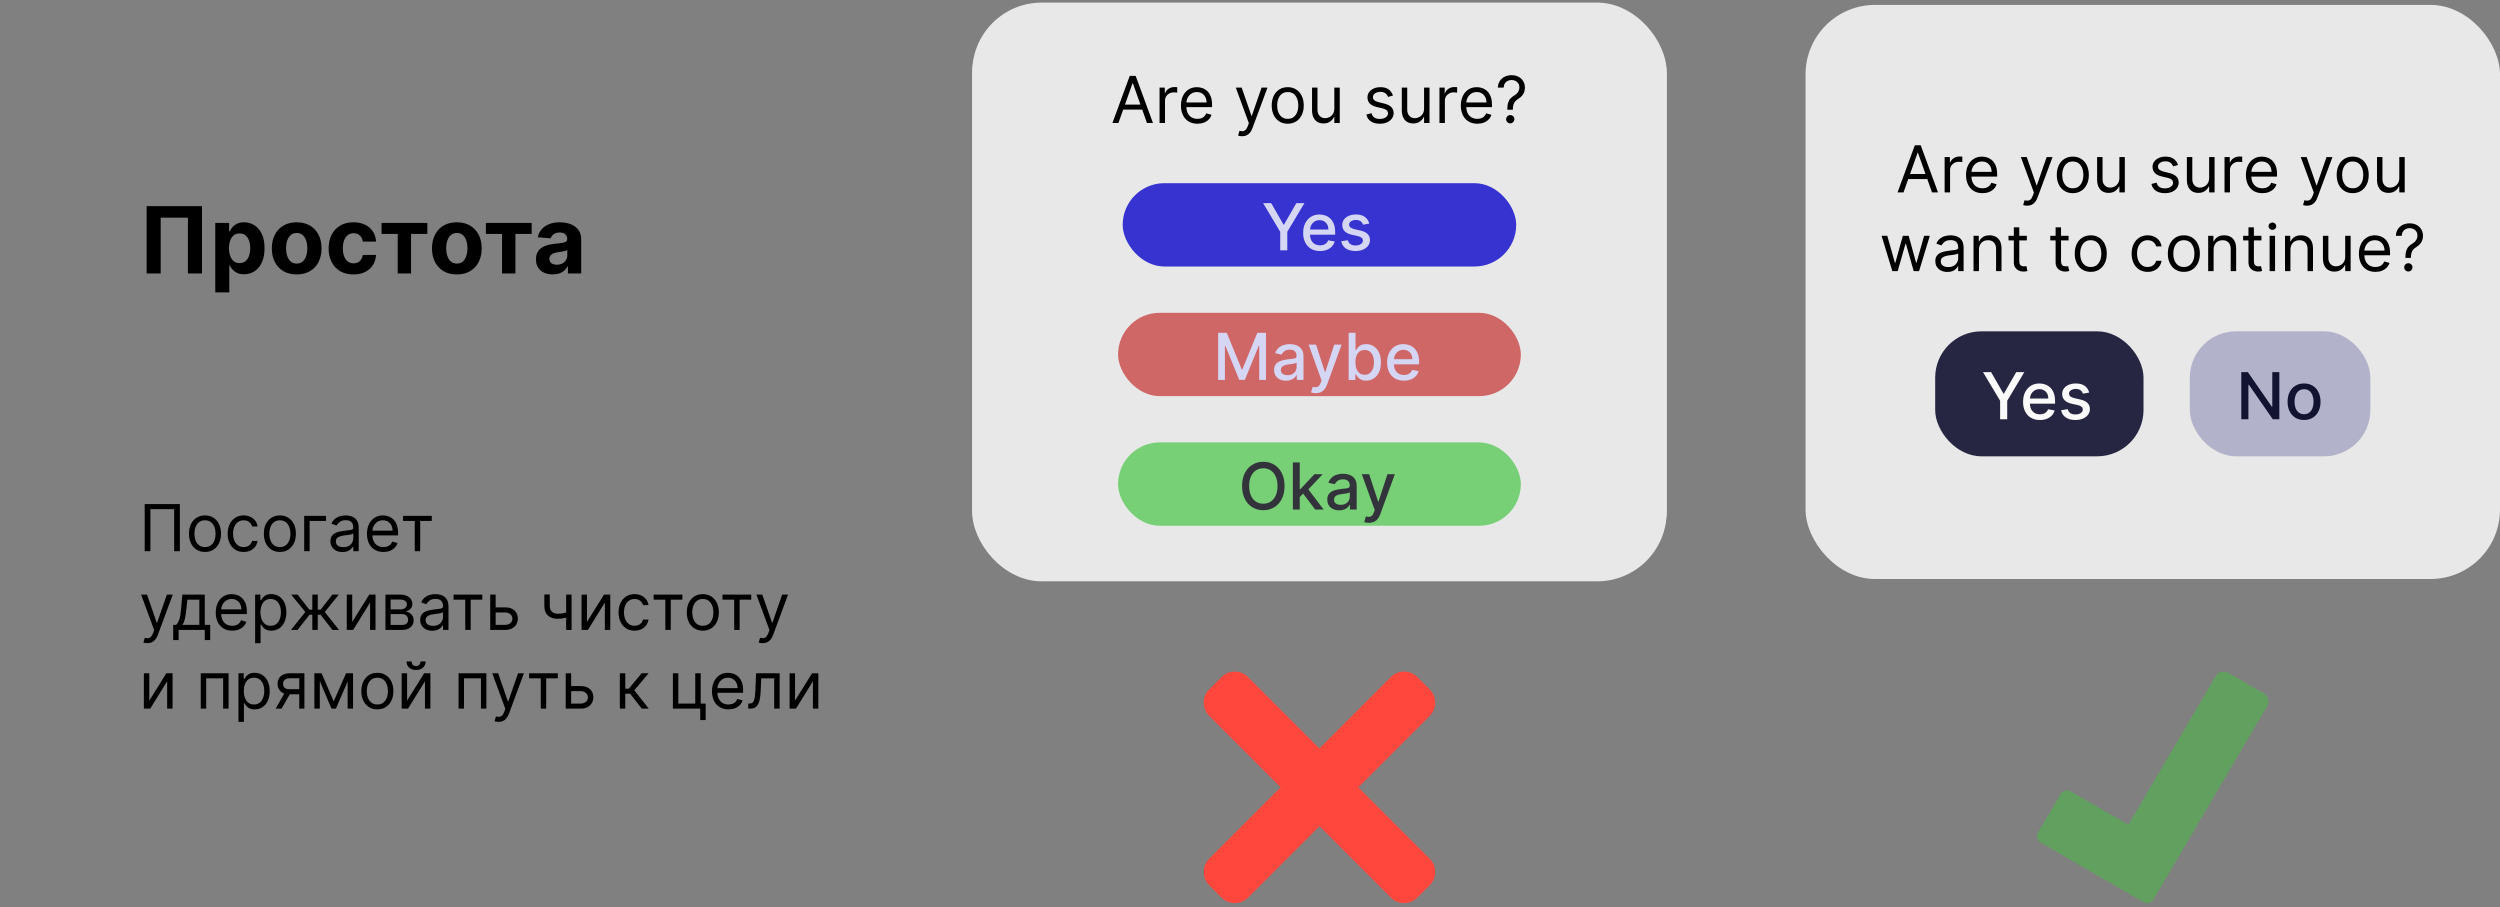 <svg width="540" height="196" viewBox="0 0 540 196" fill="none" xmlns="http://www.w3.org/2000/svg">
<rect x="0" y="0" width="540" height="196" fill="#808080" stroke="none"/>
<path d="M43.629 44.519V59.065H40.59V47.019H34.709V59.065H31.669V44.519H43.629ZM46.5 63.155V48.155H49.483V49.988H49.618C49.751 49.694 49.943 49.396 50.194 49.093C50.449 48.785 50.781 48.529 51.188 48.326C51.6 48.117 52.111 48.013 52.722 48.013C53.517 48.013 54.251 48.222 54.924 48.638C55.596 49.05 56.133 49.673 56.536 50.506C56.938 51.335 57.14 52.374 57.14 53.624C57.14 54.841 56.943 55.868 56.55 56.706C56.162 57.54 55.632 58.172 54.959 58.603C54.291 59.029 53.543 59.242 52.715 59.242C52.128 59.242 51.628 59.145 51.216 58.951C50.809 58.757 50.475 58.513 50.215 58.219C49.954 57.921 49.756 57.62 49.618 57.317H49.526V63.155H46.5ZM49.462 53.61C49.462 54.259 49.552 54.824 49.732 55.307C49.912 55.79 50.172 56.167 50.513 56.437C50.854 56.702 51.268 56.834 51.756 56.834C52.248 56.834 52.665 56.699 53.006 56.429C53.347 56.155 53.605 55.776 53.78 55.293C53.96 54.806 54.05 54.244 54.05 53.61C54.05 52.98 53.962 52.426 53.787 51.948C53.612 51.47 53.354 51.096 53.013 50.826C52.672 50.556 52.253 50.421 51.756 50.421C51.264 50.421 50.847 50.551 50.506 50.812C50.17 51.072 49.912 51.441 49.732 51.92C49.552 52.398 49.462 52.961 49.462 53.61ZM64.086 59.278C62.982 59.278 62.028 59.043 61.223 58.574C60.423 58.101 59.805 57.443 59.37 56.6C58.934 55.752 58.716 54.77 58.716 53.653C58.716 52.526 58.934 51.541 59.37 50.698C59.805 49.85 60.423 49.192 61.223 48.724C62.028 48.25 62.982 48.013 64.086 48.013C65.189 48.013 66.141 48.25 66.941 48.724C67.746 49.192 68.366 49.85 68.802 50.698C69.237 51.541 69.455 52.526 69.455 53.653C69.455 54.77 69.237 55.752 68.802 56.6C68.366 57.443 67.746 58.101 66.941 58.574C66.141 59.043 65.189 59.278 64.086 59.278ZM64.1 56.934C64.602 56.934 65.021 56.792 65.357 56.508C65.693 56.219 65.946 55.826 66.117 55.329C66.292 54.831 66.38 54.266 66.38 53.631C66.38 52.997 66.292 52.431 66.117 51.934C65.946 51.437 65.693 51.044 65.357 50.755C65.021 50.466 64.602 50.322 64.1 50.322C63.593 50.322 63.167 50.466 62.821 50.755C62.48 51.044 62.222 51.437 62.047 51.934C61.877 52.431 61.791 52.997 61.791 53.631C61.791 54.266 61.877 54.831 62.047 55.329C62.222 55.826 62.48 56.219 62.821 56.508C63.167 56.792 63.593 56.934 64.1 56.934ZM76.351 59.278C75.234 59.278 74.273 59.041 73.468 58.567C72.668 58.089 72.052 57.426 71.621 56.579C71.195 55.731 70.982 54.756 70.982 53.653C70.982 52.535 71.197 51.555 71.628 50.712C72.064 49.865 72.682 49.204 73.482 48.731C74.282 48.252 75.234 48.013 76.337 48.013C77.289 48.013 78.122 48.186 78.837 48.532C79.552 48.877 80.118 49.363 80.534 49.988C80.951 50.613 81.181 51.347 81.223 52.19H78.368C78.288 51.645 78.075 51.207 77.729 50.876C77.388 50.539 76.941 50.371 76.387 50.371C75.918 50.371 75.508 50.499 75.158 50.755C74.812 51.006 74.543 51.373 74.348 51.856C74.154 52.339 74.057 52.923 74.057 53.61C74.057 54.306 74.152 54.898 74.341 55.386C74.535 55.873 74.808 56.245 75.158 56.501C75.508 56.756 75.918 56.884 76.387 56.884C76.732 56.884 77.043 56.813 77.317 56.671C77.597 56.529 77.826 56.323 78.006 56.053C78.191 55.779 78.311 55.449 78.368 55.066H81.223C81.176 55.899 80.949 56.633 80.541 57.268C80.139 57.897 79.583 58.39 78.873 58.745C78.162 59.1 77.322 59.278 76.351 59.278ZM82.416 50.535V48.155H92.303V50.535H88.787V59.065H85.904V50.535H82.416ZM98.675 59.278C97.572 59.278 96.618 59.043 95.813 58.574C95.013 58.101 94.395 57.443 93.96 56.6C93.524 55.752 93.306 54.77 93.306 53.653C93.306 52.526 93.524 51.541 93.96 50.698C94.395 49.85 95.013 49.192 95.813 48.724C96.618 48.25 97.572 48.013 98.675 48.013C99.779 48.013 100.73 48.25 101.531 48.724C102.335 49.192 102.956 49.85 103.391 50.698C103.827 51.541 104.045 52.526 104.045 53.653C104.045 54.77 103.827 55.752 103.391 56.6C102.956 57.443 102.335 58.101 101.531 58.574C100.73 59.043 99.779 59.278 98.675 59.278ZM98.69 56.934C99.192 56.934 99.611 56.792 99.947 56.508C100.283 56.219 100.536 55.826 100.707 55.329C100.882 54.831 100.969 54.266 100.969 53.631C100.969 52.997 100.882 52.431 100.707 51.934C100.536 51.437 100.283 51.044 99.947 50.755C99.611 50.466 99.192 50.322 98.69 50.322C98.183 50.322 97.757 50.466 97.411 50.755C97.07 51.044 96.812 51.437 96.637 51.934C96.467 52.431 96.381 52.997 96.381 53.631C96.381 54.266 96.467 54.831 96.637 55.329C96.812 55.826 97.07 56.219 97.411 56.508C97.757 56.792 98.183 56.934 98.69 56.934ZM104.956 50.535V48.155H114.842V50.535H111.326V59.065H108.443V50.535H104.956ZM119.396 59.27C118.7 59.27 118.08 59.15 117.536 58.908C116.991 58.662 116.56 58.3 116.243 57.822C115.93 57.339 115.774 56.737 115.774 56.018C115.774 55.411 115.885 54.903 116.108 54.491C116.33 54.079 116.634 53.747 117.017 53.496C117.401 53.245 117.836 53.056 118.324 52.928C118.816 52.8 119.332 52.71 119.872 52.658C120.507 52.592 121.018 52.53 121.406 52.474C121.795 52.412 122.076 52.322 122.251 52.204C122.427 52.085 122.514 51.91 122.514 51.678V51.636C122.514 51.186 122.372 50.838 122.088 50.591C121.809 50.345 121.411 50.222 120.895 50.222C120.35 50.222 119.917 50.343 119.595 50.584C119.273 50.821 119.06 51.119 118.956 51.479L116.158 51.252C116.3 50.589 116.579 50.016 116.996 49.533C117.412 49.045 117.95 48.672 118.608 48.411C119.271 48.146 120.038 48.013 120.909 48.013C121.515 48.013 122.095 48.084 122.649 48.226C123.208 48.368 123.703 48.589 124.134 48.887C124.569 49.185 124.912 49.569 125.163 50.038C125.414 50.502 125.54 51.058 125.54 51.706V59.065H122.67V57.552H122.585C122.41 57.893 122.176 58.193 121.882 58.454C121.589 58.709 121.236 58.911 120.824 59.057C120.412 59.199 119.936 59.27 119.396 59.27ZM120.263 57.182C120.708 57.182 121.101 57.095 121.442 56.92C121.783 56.74 122.05 56.498 122.244 56.195C122.438 55.892 122.536 55.549 122.536 55.165V54.008C122.441 54.069 122.311 54.126 122.145 54.178C121.984 54.225 121.802 54.27 121.598 54.313C121.394 54.351 121.191 54.386 120.987 54.42C120.784 54.448 120.599 54.474 120.433 54.498C120.078 54.55 119.768 54.633 119.503 54.746C119.238 54.86 119.032 55.014 118.885 55.208C118.738 55.397 118.665 55.634 118.665 55.918C118.665 56.33 118.814 56.645 119.112 56.863C119.415 57.076 119.799 57.182 120.263 57.182Z" fill="black"/>
<path d="M38.849 108.883V119.064H37.617V109.976H32.486V119.064H31.253V108.883H38.849ZM44.28 119.224C43.59 119.224 42.985 119.059 42.465 118.731C41.948 118.403 41.544 117.944 41.252 117.354C40.964 116.764 40.819 116.075 40.819 115.286C40.819 114.491 40.964 113.796 41.252 113.203C41.544 112.61 41.948 112.149 42.465 111.821C42.985 111.493 43.59 111.329 44.28 111.329C44.969 111.329 45.572 111.493 46.089 111.821C46.61 112.149 47.014 112.61 47.302 113.203C47.594 113.796 47.74 114.491 47.74 115.286C47.74 116.075 47.594 116.764 47.302 117.354C47.014 117.944 46.61 118.403 46.089 118.731C45.572 119.059 44.969 119.224 44.28 119.224ZM44.28 118.17C44.803 118.17 45.234 118.035 45.572 117.767C45.91 117.498 46.161 117.145 46.323 116.708C46.485 116.27 46.567 115.796 46.567 115.286C46.567 114.776 46.485 114.3 46.323 113.859C46.161 113.418 45.91 113.062 45.572 112.79C45.234 112.519 44.803 112.383 44.28 112.383C43.756 112.383 43.325 112.519 42.987 112.79C42.649 113.062 42.399 113.418 42.236 113.859C42.074 114.3 41.993 114.776 41.993 115.286C41.993 115.796 42.074 116.27 42.236 116.708C42.399 117.145 42.649 117.498 42.987 117.767C43.325 118.035 43.756 118.17 44.28 118.17ZM52.633 119.224C51.917 119.224 51.301 119.055 50.784 118.716C50.267 118.378 49.869 117.913 49.591 117.319C49.312 116.726 49.173 116.048 49.173 115.286C49.173 114.51 49.316 113.826 49.6 113.233C49.889 112.636 50.29 112.171 50.804 111.836C51.321 111.498 51.924 111.329 52.613 111.329C53.15 111.329 53.634 111.428 54.065 111.627C54.496 111.826 54.849 112.104 55.124 112.462C55.399 112.82 55.57 113.238 55.636 113.715H54.463C54.373 113.367 54.174 113.059 53.866 112.79C53.561 112.519 53.15 112.383 52.633 112.383C52.176 112.383 51.775 112.502 51.43 112.741C51.089 112.976 50.822 113.309 50.63 113.74C50.441 114.167 50.346 114.67 50.346 115.246C50.346 115.836 50.439 116.35 50.625 116.787C50.814 117.225 51.079 117.565 51.42 117.807C51.765 118.049 52.169 118.17 52.633 118.17C52.938 118.17 53.215 118.117 53.463 118.01C53.712 117.904 53.922 117.752 54.095 117.553C54.267 117.354 54.39 117.116 54.463 116.837H55.636C55.57 117.288 55.406 117.694 55.144 118.055C54.885 118.413 54.542 118.698 54.115 118.91C53.691 119.119 53.197 119.224 52.633 119.224ZM60.453 119.224C59.764 119.224 59.159 119.059 58.639 118.731C58.122 118.403 57.717 117.944 57.426 117.354C57.137 116.764 56.993 116.075 56.993 115.286C56.993 114.491 57.137 113.796 57.426 113.203C57.717 112.61 58.122 112.149 58.639 111.821C59.159 111.493 59.764 111.329 60.453 111.329C61.143 111.329 61.746 111.493 62.263 111.821C62.783 112.149 63.188 112.61 63.476 113.203C63.768 113.796 63.914 114.491 63.914 115.286C63.914 116.075 63.768 116.764 63.476 117.354C63.188 117.944 62.783 118.403 62.263 118.731C61.746 119.059 61.143 119.224 60.453 119.224ZM60.453 118.17C60.977 118.17 61.408 118.035 61.746 117.767C62.084 117.498 62.334 117.145 62.497 116.708C62.659 116.27 62.74 115.796 62.74 115.286C62.74 114.776 62.659 114.3 62.497 113.859C62.334 113.418 62.084 113.062 61.746 112.79C61.408 112.519 60.977 112.383 60.453 112.383C59.93 112.383 59.499 112.519 59.161 112.79C58.823 113.062 58.573 113.418 58.41 113.859C58.248 114.3 58.166 114.776 58.166 115.286C58.166 115.796 58.248 116.27 58.41 116.708C58.573 117.145 58.823 117.498 59.161 117.767C59.499 118.035 59.93 118.17 60.453 118.17ZM70.418 111.428V112.522H66.878V119.064H65.705V111.428H70.418ZM73.981 119.243C73.497 119.243 73.058 119.152 72.664 118.97C72.269 118.784 71.956 118.518 71.724 118.17C71.492 117.818 71.376 117.394 71.376 116.897C71.376 116.459 71.462 116.105 71.635 115.833C71.807 115.558 72.037 115.342 72.326 115.187C72.614 115.031 72.932 114.915 73.28 114.839C73.632 114.759 73.984 114.696 74.339 114.65C74.803 114.59 75.179 114.545 75.468 114.515C75.759 114.482 75.972 114.428 76.104 114.351C76.24 114.275 76.308 114.143 76.308 113.954V113.914C76.308 113.423 76.174 113.042 75.905 112.77C75.64 112.499 75.237 112.363 74.697 112.363C74.137 112.363 73.698 112.485 73.38 112.731C73.061 112.976 72.838 113.238 72.709 113.516L71.595 113.118C71.794 112.654 72.059 112.293 72.39 112.035C72.725 111.773 73.09 111.59 73.484 111.488C73.882 111.382 74.273 111.329 74.657 111.329C74.903 111.329 75.184 111.358 75.502 111.418C75.824 111.474 76.134 111.592 76.432 111.771C76.734 111.95 76.984 112.22 77.183 112.581C77.382 112.943 77.481 113.427 77.481 114.033V119.064H76.308V118.03H76.248C76.169 118.196 76.036 118.373 75.85 118.562C75.665 118.751 75.418 118.912 75.11 119.045C74.802 119.177 74.425 119.243 73.981 119.243ZM74.16 118.189C74.624 118.189 75.015 118.098 75.334 117.916C75.655 117.734 75.897 117.498 76.059 117.21C76.225 116.922 76.308 116.618 76.308 116.3V115.226C76.258 115.286 76.149 115.341 75.98 115.39C75.814 115.437 75.622 115.478 75.403 115.515C75.188 115.548 74.977 115.578 74.772 115.604C74.57 115.627 74.405 115.647 74.279 115.664C73.975 115.704 73.689 115.768 73.424 115.858C73.162 115.944 72.95 116.075 72.788 116.251C72.629 116.423 72.549 116.658 72.549 116.956C72.549 117.364 72.7 117.672 73.002 117.881C73.307 118.087 73.693 118.189 74.16 118.189ZM82.824 119.224C82.089 119.224 81.454 119.061 80.92 118.736C80.39 118.408 79.981 117.951 79.692 117.364C79.407 116.774 79.265 116.088 79.265 115.306C79.265 114.524 79.407 113.834 79.692 113.238C79.981 112.638 80.382 112.171 80.895 111.836C81.412 111.498 82.016 111.329 82.705 111.329C83.103 111.329 83.496 111.395 83.883 111.528C84.271 111.66 84.624 111.876 84.942 112.174C85.26 112.469 85.514 112.86 85.703 113.347C85.892 113.834 85.986 114.434 85.986 115.147V115.644H80.1V114.63H84.793C84.793 114.199 84.707 113.814 84.535 113.476C84.366 113.138 84.124 112.872 83.809 112.676C83.497 112.48 83.129 112.383 82.705 112.383C82.238 112.383 81.833 112.499 81.492 112.731C81.154 112.959 80.894 113.258 80.712 113.626C80.529 113.993 80.438 114.388 80.438 114.809V115.485C80.438 116.062 80.537 116.55 80.736 116.952C80.939 117.349 81.219 117.653 81.576 117.861C81.934 118.067 82.35 118.17 82.824 118.17C83.133 118.17 83.411 118.126 83.66 118.04C83.912 117.951 84.129 117.818 84.311 117.643C84.493 117.464 84.634 117.242 84.734 116.976L85.867 117.295C85.748 117.679 85.547 118.017 85.265 118.309C84.984 118.597 84.636 118.823 84.221 118.985C83.807 119.144 83.341 119.224 82.824 119.224ZM87.06 112.522V111.428H93.265V112.522H90.759V119.064H89.586V112.522H87.06ZM31.829 138.928C31.631 138.928 31.453 138.912 31.298 138.878C31.142 138.849 31.034 138.819 30.974 138.789L31.273 137.755C31.558 137.828 31.81 137.854 32.028 137.834C32.247 137.814 32.441 137.717 32.61 137.541C32.782 137.369 32.94 137.089 33.082 136.701L33.301 136.104L30.477 128.428H31.75L33.858 134.513H33.938L36.045 128.428H37.318L34.077 137.178C33.931 137.573 33.75 137.899 33.535 138.157C33.319 138.419 33.069 138.613 32.784 138.739C32.502 138.865 32.184 138.928 31.829 138.928ZM37.409 138.252V134.971H38.045C38.201 134.808 38.335 134.633 38.448 134.444C38.561 134.255 38.658 134.031 38.741 133.773C38.828 133.511 38.9 133.193 38.96 132.818C39.02 132.44 39.073 131.984 39.119 131.451L39.378 128.428H44.23V134.971H45.403V138.252H44.23V136.064H38.582V138.252H37.409ZM39.378 134.971H43.057V129.522H40.471L40.273 131.451C40.19 132.25 40.087 132.947 39.964 133.544C39.842 134.14 39.646 134.616 39.378 134.971ZM50.162 136.224C49.426 136.224 48.792 136.061 48.258 135.736C47.728 135.408 47.319 134.951 47.03 134.364C46.745 133.774 46.603 133.088 46.603 132.306C46.603 131.524 46.745 130.834 47.03 130.238C47.319 129.638 47.72 129.171 48.233 128.836C48.75 128.498 49.354 128.329 50.043 128.329C50.441 128.329 50.834 128.395 51.221 128.528C51.609 128.66 51.962 128.876 52.28 129.174C52.598 129.469 52.852 129.86 53.041 130.347C53.23 130.834 53.324 131.434 53.324 132.147V132.644H47.438V131.63H52.131C52.131 131.199 52.045 130.814 51.873 130.476C51.703 130.138 51.462 129.872 51.147 129.676C50.835 129.48 50.467 129.383 50.043 129.383C49.576 129.383 49.171 129.499 48.83 129.731C48.492 129.959 48.232 130.258 48.049 130.626C47.867 130.993 47.776 131.388 47.776 131.809V132.485C47.776 133.062 47.875 133.55 48.074 133.952C48.276 134.349 48.556 134.653 48.914 134.861C49.272 135.067 49.688 135.17 50.162 135.17C50.471 135.17 50.749 135.126 50.998 135.04C51.249 134.951 51.467 134.818 51.649 134.643C51.831 134.464 51.972 134.242 52.071 133.976L53.205 134.295C53.086 134.679 52.885 135.017 52.603 135.309C52.322 135.597 51.974 135.823 51.559 135.985C51.145 136.144 50.679 136.224 50.162 136.224ZM55.109 138.928V128.428H56.242V129.641H56.382C56.468 129.509 56.587 129.34 56.74 129.134C56.895 128.925 57.117 128.74 57.406 128.577C57.698 128.412 58.092 128.329 58.589 128.329C59.232 128.329 59.799 128.489 60.289 128.811C60.78 129.132 61.163 129.588 61.438 130.178C61.713 130.768 61.85 131.464 61.85 132.266C61.85 133.075 61.713 133.776 61.438 134.369C61.163 134.959 60.782 135.416 60.294 135.741C59.807 136.063 59.245 136.224 58.609 136.224C58.118 136.224 57.726 136.142 57.431 135.98C57.136 135.814 56.909 135.627 56.75 135.418C56.591 135.206 56.468 135.03 56.382 134.891H56.282V138.928H55.109ZM56.262 132.246C56.262 132.823 56.347 133.332 56.516 133.773C56.685 134.21 56.932 134.553 57.257 134.802C57.582 135.047 57.979 135.17 58.45 135.17C58.941 135.17 59.35 135.04 59.678 134.782C60.009 134.52 60.258 134.169 60.424 133.728C60.593 133.284 60.677 132.79 60.677 132.246C60.677 131.709 60.594 131.225 60.429 130.795C60.266 130.36 60.019 130.017 59.688 129.765C59.36 129.51 58.947 129.383 58.45 129.383C57.973 129.383 57.572 129.504 57.247 129.746C56.922 129.984 56.677 130.319 56.511 130.75C56.345 131.177 56.262 131.676 56.262 132.246ZM62.849 136.064L65.951 132.187L62.888 128.428H64.28L66.826 131.689H67.462V128.428H68.635V131.689H69.252L71.797 128.428H73.189L70.147 132.187L73.229 136.064H71.817L69.232 132.783H68.635V136.064H67.462V132.783H66.866L64.26 136.064H62.849ZM76.079 134.334L79.758 128.428H81.11V136.064H79.937V130.158L76.278 136.064H74.906V128.428H76.079V134.334ZM83.259 136.064V128.428H86.382C87.204 128.428 87.856 128.614 88.34 128.985C88.824 129.356 89.066 129.847 89.066 130.456C89.066 130.921 88.929 131.28 88.654 131.535C88.379 131.787 88.025 131.958 87.595 132.047C87.876 132.087 88.15 132.187 88.415 132.346C88.683 132.505 88.906 132.724 89.081 133.002C89.257 133.277 89.345 133.615 89.345 134.016C89.345 134.407 89.245 134.757 89.046 135.065C88.847 135.373 88.562 135.617 88.191 135.796C87.82 135.975 87.376 136.064 86.859 136.064H83.259ZM84.373 134.991H86.859C87.263 134.991 87.58 134.894 87.808 134.702C88.037 134.51 88.151 134.248 88.151 133.917C88.151 133.522 88.037 133.212 87.808 132.987C87.58 132.758 87.263 132.644 86.859 132.644H84.373V134.991ZM84.373 131.63H86.382C86.696 131.63 86.967 131.587 87.192 131.501C87.417 131.411 87.59 131.285 87.709 131.123C87.832 130.957 87.893 130.761 87.893 130.536C87.893 130.215 87.759 129.963 87.49 129.78C87.222 129.595 86.852 129.502 86.382 129.502H84.373V131.63ZM93.368 136.243C92.884 136.243 92.445 136.152 92.05 135.97C91.656 135.784 91.343 135.518 91.111 135.17C90.879 134.818 90.763 134.394 90.763 133.897C90.763 133.459 90.849 133.105 91.021 132.833C91.194 132.558 91.424 132.342 91.712 132.187C92.001 132.031 92.319 131.915 92.667 131.839C93.018 131.759 93.371 131.696 93.726 131.65C94.19 131.59 94.566 131.545 94.854 131.515C95.146 131.482 95.358 131.428 95.491 131.351C95.627 131.275 95.695 131.143 95.695 130.954V130.914C95.695 130.423 95.56 130.042 95.292 129.77C95.027 129.499 94.624 129.363 94.084 129.363C93.524 129.363 93.085 129.485 92.766 129.731C92.448 129.976 92.224 130.238 92.095 130.516L90.981 130.118C91.18 129.654 91.445 129.293 91.777 129.035C92.112 128.773 92.476 128.59 92.871 128.488C93.269 128.382 93.66 128.329 94.044 128.329C94.289 128.329 94.571 128.358 94.889 128.418C95.211 128.474 95.521 128.592 95.819 128.771C96.121 128.95 96.371 129.22 96.57 129.581C96.769 129.943 96.868 130.427 96.868 131.033V136.064H95.695V135.03H95.635C95.555 135.196 95.423 135.373 95.237 135.562C95.052 135.751 94.805 135.912 94.496 136.045C94.188 136.177 93.812 136.243 93.368 136.243ZM93.547 135.189C94.011 135.189 94.402 135.098 94.72 134.916C95.042 134.734 95.284 134.498 95.446 134.21C95.612 133.922 95.695 133.618 95.695 133.3V132.226C95.645 132.286 95.535 132.341 95.367 132.39C95.201 132.437 95.008 132.478 94.79 132.515C94.574 132.548 94.364 132.578 94.158 132.604C93.956 132.627 93.792 132.647 93.666 132.664C93.361 132.704 93.076 132.768 92.811 132.858C92.549 132.944 92.337 133.075 92.175 133.251C92.016 133.423 91.936 133.658 91.936 133.956C91.936 134.364 92.087 134.672 92.388 134.881C92.693 135.087 93.079 135.189 93.547 135.189ZM97.97 129.522V128.428H104.175V129.522H101.669V136.064H100.496V129.522H97.97ZM106.901 131.192H109.088C109.983 131.192 110.667 131.419 111.141 131.873C111.615 132.327 111.852 132.903 111.852 133.599C111.852 134.056 111.746 134.472 111.534 134.846C111.322 135.218 111.01 135.514 110.599 135.736C110.188 135.955 109.685 136.064 109.088 136.064H105.886V128.428H107.06V134.971H109.088C109.552 134.971 109.933 134.848 110.232 134.603C110.53 134.358 110.679 134.043 110.679 133.658C110.679 133.254 110.53 132.924 110.232 132.669C109.933 132.414 109.552 132.286 109.088 132.286H106.901V131.192ZM123.462 128.428V136.064H122.289V128.428H123.462ZM123.005 132.067V133.161C122.74 133.26 122.476 133.348 122.214 133.425C121.952 133.497 121.677 133.555 121.389 133.599C121.101 133.638 120.784 133.658 120.439 133.658C119.574 133.658 118.88 133.425 118.356 132.957C117.836 132.49 117.576 131.789 117.576 130.854V128.408H118.749V130.854C118.749 131.245 118.824 131.567 118.973 131.819C119.122 132.071 119.324 132.258 119.579 132.381C119.835 132.503 120.121 132.564 120.439 132.564C120.937 132.564 121.386 132.52 121.787 132.43C122.191 132.337 122.597 132.216 123.005 132.067ZM126.788 134.334L130.467 128.428H131.819V136.064H130.646V130.158L126.987 136.064H125.615V128.428H126.788V134.334ZM137.071 136.224C136.355 136.224 135.738 136.055 135.221 135.716C134.704 135.378 134.306 134.913 134.028 134.319C133.75 133.726 133.61 133.048 133.61 132.286C133.61 131.51 133.753 130.826 134.038 130.233C134.326 129.636 134.727 129.171 135.241 128.836C135.758 128.498 136.361 128.329 137.051 128.329C137.588 128.329 138.072 128.428 138.502 128.627C138.933 128.826 139.286 129.104 139.561 129.462C139.837 129.82 140.007 130.238 140.074 130.715H138.9C138.811 130.367 138.612 130.059 138.304 129.79C137.999 129.519 137.588 129.383 137.071 129.383C136.613 129.383 136.212 129.502 135.868 129.741C135.526 129.976 135.259 130.309 135.067 130.74C134.878 131.167 134.784 131.67 134.784 132.246C134.784 132.836 134.877 133.35 135.062 133.787C135.251 134.225 135.516 134.565 135.858 134.807C136.202 135.049 136.607 135.17 137.071 135.17C137.376 135.17 137.652 135.117 137.901 135.01C138.15 134.904 138.36 134.752 138.532 134.553C138.705 134.354 138.827 134.116 138.9 133.837H140.074C140.007 134.288 139.843 134.694 139.581 135.055C139.323 135.413 138.98 135.698 138.552 135.91C138.128 136.119 137.634 136.224 137.071 136.224ZM141.187 129.522V128.428H147.392V129.522H144.886V136.064H143.713V129.522H141.187ZM151.809 136.224C151.12 136.224 150.515 136.059 149.994 135.731C149.477 135.403 149.073 134.944 148.781 134.354C148.493 133.764 148.349 133.075 148.349 132.286C148.349 131.491 148.493 130.796 148.781 130.203C149.073 129.61 149.477 129.149 149.994 128.821C150.515 128.493 151.12 128.329 151.809 128.329C152.498 128.329 153.102 128.493 153.619 128.821C154.139 129.149 154.543 129.61 154.832 130.203C155.123 130.796 155.269 131.491 155.269 132.286C155.269 133.075 155.123 133.764 154.832 134.354C154.543 134.944 154.139 135.403 153.619 135.731C153.102 136.059 152.498 136.224 151.809 136.224ZM151.809 135.17C152.333 135.17 152.763 135.035 153.102 134.767C153.44 134.498 153.69 134.145 153.852 133.708C154.015 133.27 154.096 132.796 154.096 132.286C154.096 131.776 154.015 131.3 153.852 130.859C153.69 130.418 153.44 130.062 153.102 129.79C152.763 129.519 152.333 129.383 151.809 129.383C151.285 129.383 150.854 129.519 150.516 129.79C150.178 130.062 149.928 130.418 149.766 130.859C149.603 131.3 149.522 131.776 149.522 132.286C149.522 132.796 149.603 133.27 149.766 133.708C149.928 134.145 150.178 134.498 150.516 134.767C150.854 135.035 151.285 135.17 151.809 135.17ZM156.062 129.522V128.428H162.267V129.522H159.761V136.064H158.588V129.522H156.062ZM164.734 138.928C164.535 138.928 164.358 138.912 164.202 138.878C164.046 138.849 163.938 138.819 163.879 138.789L164.177 137.755C164.462 137.828 164.714 137.854 164.933 137.834C165.151 137.814 165.345 137.717 165.514 137.541C165.687 137.369 165.844 137.089 165.987 136.701L166.205 136.104L163.382 128.428H164.654L166.762 134.513H166.842L168.95 128.428H170.222L166.981 137.178C166.835 137.573 166.655 137.899 166.439 138.157C166.224 138.419 165.973 138.613 165.688 138.739C165.407 138.865 165.088 138.928 164.734 138.928ZM32.247 151.334L35.926 145.428H37.278V153.064H36.105V147.158L32.446 153.064H31.074V145.428H32.247V151.334ZM43.365 153.064V145.428H49.371V153.064H48.197V146.522H44.538V153.064H43.365ZM51.513 155.928V145.428H52.647V146.641H52.786C52.872 146.509 52.992 146.34 53.144 146.134C53.3 145.925 53.522 145.74 53.81 145.577C54.102 145.412 54.496 145.329 54.993 145.329C55.636 145.329 56.203 145.489 56.694 145.811C57.184 146.132 57.567 146.588 57.842 147.178C58.117 147.768 58.255 148.464 58.255 149.266C58.255 150.075 58.117 150.776 57.842 151.369C57.567 151.959 57.186 152.416 56.699 152.741C56.212 153.063 55.65 153.224 55.013 153.224C54.523 153.224 54.13 153.142 53.835 152.98C53.54 152.814 53.313 152.627 53.154 152.418C52.995 152.206 52.872 152.03 52.786 151.891H52.687V155.928H51.513ZM52.667 149.246C52.667 149.823 52.751 150.332 52.92 150.773C53.089 151.21 53.336 151.553 53.661 151.802C53.986 152.047 54.384 152.17 54.854 152.17C55.345 152.17 55.754 152.04 56.082 151.782C56.414 151.52 56.662 151.169 56.828 150.728C56.997 150.284 57.081 149.79 57.081 149.246C57.081 148.709 56.999 148.225 56.833 147.795C56.67 147.36 56.424 147.017 56.092 146.765C55.764 146.51 55.351 146.383 54.854 146.383C54.377 146.383 53.976 146.504 53.651 146.746C53.326 146.984 53.081 147.319 52.915 147.75C52.75 148.177 52.667 148.676 52.667 149.246ZM64.638 153.064V146.502H62.61C62.153 146.502 61.793 146.608 61.531 146.82C61.269 147.032 61.138 147.324 61.138 147.695C61.138 148.06 61.256 148.346 61.491 148.555C61.73 148.764 62.056 148.868 62.471 148.868H64.937V149.962H62.471C61.954 149.962 61.508 149.871 61.133 149.689C60.759 149.506 60.471 149.246 60.268 148.908C60.066 148.567 59.965 148.162 59.965 147.695C59.965 147.224 60.071 146.82 60.283 146.482C60.495 146.144 60.799 145.884 61.193 145.702C61.591 145.519 62.063 145.428 62.61 145.428H65.752V153.064H64.638ZM59.547 153.064L61.715 149.266H62.988L60.82 153.064H59.547ZM72.082 151.474L74.747 145.428H75.86L72.559 153.064H71.605L68.363 145.428H69.457L72.082 151.474ZM69.079 145.428V153.064H67.906V145.428H69.079ZM75.085 153.064V145.428H76.258V153.064H75.085ZM81.508 153.224C80.819 153.224 80.214 153.059 79.694 152.731C79.177 152.403 78.772 151.944 78.481 151.354C78.192 150.764 78.048 150.075 78.048 149.286C78.048 148.491 78.192 147.796 78.481 147.203C78.772 146.61 79.177 146.149 79.694 145.821C80.214 145.493 80.819 145.329 81.508 145.329C82.198 145.329 82.801 145.493 83.318 145.821C83.838 146.149 84.243 146.61 84.531 147.203C84.823 147.796 84.968 148.491 84.968 149.286C84.968 150.075 84.823 150.764 84.531 151.354C84.243 151.944 83.838 152.403 83.318 152.731C82.801 153.059 82.198 153.224 81.508 153.224ZM81.508 152.17C82.032 152.17 82.463 152.035 82.801 151.767C83.139 151.498 83.389 151.145 83.552 150.708C83.714 150.27 83.795 149.796 83.795 149.286C83.795 148.776 83.714 148.3 83.552 147.859C83.389 147.418 83.139 147.062 82.801 146.79C82.463 146.519 82.032 146.383 81.508 146.383C80.984 146.383 80.554 146.519 80.216 146.79C79.877 147.062 79.627 147.418 79.465 147.859C79.302 148.3 79.221 148.776 79.221 149.286C79.221 149.796 79.302 150.27 79.465 150.708C79.627 151.145 79.877 151.498 80.216 151.767C80.554 152.035 80.984 152.17 81.508 152.17ZM87.933 151.334L91.612 145.428H92.964V153.064H91.791V147.158L88.132 153.064H86.759V145.428H87.933V151.334ZM90.836 142.883H91.93C91.93 143.42 91.744 143.859 91.373 144.2C91.002 144.541 90.498 144.712 89.862 144.712C89.235 144.712 88.736 144.541 88.365 144.2C87.997 143.859 87.813 143.42 87.813 142.883H88.907C88.907 143.141 88.978 143.368 89.121 143.564C89.267 143.759 89.514 143.857 89.862 143.857C90.21 143.857 90.458 143.759 90.607 143.564C90.76 143.368 90.836 143.141 90.836 142.883ZM99.05 153.064V145.428H105.056V153.064H103.883V146.522H100.224V153.064H99.05ZM107.681 155.928C107.482 155.928 107.305 155.912 107.149 155.878C106.993 155.849 106.886 155.819 106.826 155.789L107.124 154.755C107.409 154.828 107.661 154.854 107.88 154.834C108.099 154.814 108.293 154.717 108.462 154.541C108.634 154.369 108.791 154.089 108.934 153.701L109.153 153.104L106.329 145.428H107.602L109.71 151.513H109.789L111.897 145.428H113.17L109.928 154.178C109.782 154.573 109.602 154.899 109.386 155.157C109.171 155.419 108.921 155.613 108.636 155.739C108.354 155.865 108.036 155.928 107.681 155.928ZM114.281 146.522V145.428H120.485V146.522H117.98V153.064H116.806V146.522H114.281ZM123.211 148.192H125.399C126.294 148.192 126.978 148.419 127.452 148.873C127.926 149.327 128.163 149.903 128.163 150.599C128.163 151.056 128.057 151.472 127.845 151.846C127.633 152.218 127.321 152.514 126.91 152.736C126.499 152.955 125.995 153.064 125.399 153.064H122.197V145.428H123.37V151.971H125.399C125.863 151.971 126.244 151.848 126.542 151.603C126.84 151.358 126.99 151.043 126.99 150.658C126.99 150.254 126.84 149.924 126.542 149.669C126.244 149.414 125.863 149.286 125.399 149.286H123.211V148.192ZM133.886 153.064V145.428H135.06V148.749H135.835L138.58 145.428H140.091L137.009 149.107L140.131 153.064H138.619L136.114 149.843H135.06V153.064H133.886ZM151.349 145.428V151.971H152.423V155.53H151.25V153.064H145.343V145.428H146.517V151.971H150.176V145.428H151.349ZM157.35 153.224C156.614 153.224 155.979 153.061 155.446 152.736C154.915 152.408 154.506 151.951 154.218 151.364C153.933 150.774 153.79 150.088 153.79 149.306C153.79 148.524 153.933 147.834 154.218 147.238C154.506 146.638 154.907 146.171 155.421 145.836C155.938 145.498 156.541 145.329 157.23 145.329C157.628 145.329 158.021 145.395 158.409 145.528C158.797 145.66 159.15 145.876 159.468 146.174C159.786 146.469 160.039 146.86 160.228 147.347C160.417 147.834 160.512 148.434 160.512 149.147V149.644H154.625V148.63H159.319C159.319 148.199 159.232 147.814 159.06 147.476C158.891 147.138 158.649 146.872 158.334 146.676C158.023 146.48 157.655 146.383 157.23 146.383C156.763 146.383 156.359 146.499 156.017 146.731C155.679 146.959 155.419 147.258 155.237 147.626C155.055 147.993 154.963 148.388 154.963 148.809V149.485C154.963 150.062 155.063 150.55 155.262 150.952C155.464 151.349 155.744 151.653 156.102 151.861C156.46 152.067 156.876 152.17 157.35 152.17C157.658 152.17 157.936 152.126 158.185 152.04C158.437 151.951 158.654 151.818 158.836 151.643C159.019 151.464 159.159 151.242 159.259 150.976L160.392 151.295C160.273 151.679 160.073 152.017 159.791 152.309C159.509 152.597 159.161 152.823 158.747 152.985C158.333 153.144 157.867 153.224 157.35 153.224ZM161.62 153.064V151.971H161.899C162.127 151.971 162.318 151.926 162.471 151.836C162.623 151.744 162.746 151.583 162.838 151.354C162.935 151.122 163.007 150.801 163.057 150.39C163.11 149.975 163.148 149.448 163.172 148.809L163.311 145.428H168.402V153.064H167.228V146.522H164.424L164.305 149.246C164.279 149.873 164.222 150.425 164.136 150.902C164.053 151.376 163.926 151.773 163.753 152.095C163.584 152.416 163.359 152.658 163.077 152.821C162.795 152.983 162.442 153.064 162.018 153.064H161.62ZM171.728 151.334L175.407 145.428H176.759V153.064H175.586V147.158L171.926 153.064H170.554V145.428H171.728V151.334Z" fill="black"/>
<rect x="210" y="1.064" width="150" height="124" rx="15" fill="#E8E8E8"/>
<rect x="210" y="0.564" width="150" height="125" rx="15" fill="#E8E8E8"/>
<path d="M241.581 26.564H240.289L244.027 16.383H245.3L249.039 26.564H247.746L244.703 17.993H244.624L241.581 26.564ZM242.059 22.587H247.269V23.681H242.059V22.587ZM250.465 26.564V18.928H251.599V20.081H251.679C251.818 19.704 252.07 19.397 252.434 19.162C252.799 18.926 253.21 18.809 253.667 18.809C253.753 18.809 253.861 18.81 253.99 18.814C254.12 18.817 254.217 18.822 254.284 18.829V20.022C254.244 20.012 254.153 19.997 254.01 19.977C253.871 19.954 253.724 19.942 253.568 19.942C253.197 19.942 252.865 20.02 252.573 20.176C252.285 20.328 252.056 20.541 251.887 20.812C251.722 21.081 251.639 21.387 251.639 21.732V26.564H250.465ZM258.644 26.724C257.908 26.724 257.273 26.561 256.74 26.236C256.209 25.908 255.8 25.451 255.512 24.864C255.227 24.274 255.084 23.588 255.084 22.806C255.084 22.024 255.227 21.334 255.512 20.738C255.8 20.138 256.201 19.671 256.715 19.336C257.232 18.998 257.835 18.829 258.524 18.829C258.922 18.829 259.315 18.895 259.703 19.027C260.09 19.16 260.443 19.375 260.762 19.674C261.08 19.969 261.333 20.36 261.522 20.847C261.711 21.334 261.806 21.934 261.806 22.647V23.144H255.919V22.13H260.612C260.612 21.699 260.526 21.314 260.354 20.976C260.185 20.638 259.943 20.372 259.628 20.176C259.317 19.98 258.949 19.883 258.524 19.883C258.057 19.883 257.653 19.999 257.311 20.231C256.973 20.459 256.713 20.758 256.531 21.125C256.349 21.493 256.257 21.888 256.257 22.309V22.985C256.257 23.562 256.357 24.05 256.556 24.451C256.758 24.849 257.038 25.152 257.396 25.361C257.754 25.567 258.17 25.67 258.644 25.67C258.952 25.67 259.23 25.627 259.479 25.54C259.731 25.451 259.948 25.318 260.13 25.143C260.313 24.964 260.453 24.741 260.553 24.476L261.686 24.795C261.567 25.179 261.367 25.517 261.085 25.809C260.803 26.097 260.455 26.323 260.041 26.485C259.626 26.644 259.161 26.724 258.644 26.724ZM268.284 29.428C268.085 29.428 267.907 29.412 267.752 29.378C267.596 29.349 267.488 29.319 267.429 29.289L267.727 28.255C268.012 28.328 268.264 28.354 268.483 28.334C268.701 28.314 268.895 28.217 269.064 28.041C269.237 27.869 269.394 27.589 269.536 27.201L269.755 26.604L266.931 18.928H268.204L270.312 25.013H270.392L272.5 18.928H273.772L270.531 27.678C270.385 28.073 270.204 28.399 269.989 28.657C269.773 28.919 269.523 29.113 269.238 29.239C268.956 29.365 268.638 29.428 268.284 29.428ZM278.15 26.724C277.46 26.724 276.855 26.559 276.335 26.231C275.818 25.903 275.414 25.444 275.122 24.854C274.834 24.264 274.69 23.575 274.69 22.786C274.69 21.991 274.834 21.296 275.122 20.703C275.414 20.11 275.818 19.649 276.335 19.321C276.855 18.993 277.46 18.829 278.15 18.829C278.839 18.829 279.442 18.993 279.959 19.321C280.48 19.649 280.884 20.11 281.172 20.703C281.464 21.296 281.61 21.991 281.61 22.786C281.61 23.575 281.464 24.264 281.172 24.854C280.884 25.444 280.48 25.903 279.959 26.231C279.442 26.559 278.839 26.724 278.15 26.724ZM278.15 25.67C278.673 25.67 279.104 25.535 279.442 25.267C279.78 24.998 280.031 24.645 280.193 24.208C280.355 23.77 280.437 23.297 280.437 22.786C280.437 22.276 280.355 21.8 280.193 21.359C280.031 20.918 279.78 20.562 279.442 20.29C279.104 20.018 278.673 19.883 278.15 19.883C277.626 19.883 277.195 20.018 276.857 20.29C276.519 20.562 276.269 20.918 276.106 21.359C275.944 21.8 275.863 22.276 275.863 22.786C275.863 23.297 275.944 23.77 276.106 24.208C276.269 24.645 276.519 24.998 276.857 25.267C277.195 25.535 277.626 25.67 278.15 25.67ZM288.214 23.442V18.928H289.387V26.564H288.214V25.272H288.134C287.955 25.66 287.677 25.989 287.299 26.261C286.921 26.53 286.444 26.664 285.867 26.664C285.39 26.664 284.965 26.559 284.594 26.351C284.223 26.139 283.931 25.82 283.719 25.396C283.507 24.969 283.401 24.43 283.401 23.78V18.928H284.574V23.701C284.574 24.258 284.73 24.702 285.042 25.033C285.357 25.365 285.758 25.53 286.245 25.53C286.536 25.53 286.833 25.456 287.135 25.307C287.44 25.157 287.695 24.929 287.9 24.621C288.109 24.312 288.214 23.92 288.214 23.442ZM300.882 20.638L299.828 20.937C299.762 20.761 299.664 20.59 299.535 20.424C299.409 20.256 299.237 20.116 299.018 20.007C298.799 19.898 298.519 19.843 298.178 19.843C297.71 19.843 297.321 19.951 297.009 20.166C296.701 20.378 296.547 20.648 296.547 20.976C296.547 21.268 296.653 21.498 296.865 21.667C297.077 21.837 297.409 21.977 297.86 22.09L298.993 22.368C299.676 22.534 300.185 22.788 300.519 23.129C300.854 23.467 301.022 23.903 301.022 24.437C301.022 24.874 300.896 25.265 300.644 25.61C300.395 25.955 300.047 26.226 299.6 26.425C299.152 26.624 298.632 26.724 298.039 26.724C297.26 26.724 296.615 26.555 296.105 26.216C295.594 25.878 295.271 25.384 295.135 24.735L296.249 24.456C296.355 24.867 296.555 25.176 296.85 25.381C297.149 25.587 297.538 25.689 298.019 25.689C298.566 25.689 299 25.573 299.321 25.341C299.646 25.106 299.809 24.824 299.809 24.496C299.809 24.231 299.716 24.009 299.53 23.83C299.344 23.648 299.059 23.512 298.675 23.422L297.402 23.124C296.703 22.958 296.189 22.701 295.861 22.354C295.536 22.002 295.374 21.563 295.374 21.036C295.374 20.605 295.495 20.224 295.737 19.893C295.982 19.561 296.315 19.301 296.736 19.112C297.16 18.923 297.641 18.829 298.178 18.829C298.934 18.829 299.527 18.994 299.958 19.326C300.392 19.657 300.7 20.095 300.882 20.638ZM307.6 23.442V18.928H308.774V26.564H307.6V25.272H307.521C307.342 25.66 307.063 25.989 306.685 26.261C306.308 26.53 305.83 26.664 305.254 26.664C304.776 26.664 304.352 26.559 303.981 26.351C303.61 26.139 303.318 25.82 303.106 25.396C302.894 24.969 302.788 24.43 302.788 23.78V18.928H303.961V23.701C303.961 24.258 304.117 24.702 304.428 25.033C304.743 25.365 305.144 25.53 305.631 25.53C305.923 25.53 306.22 25.456 306.521 25.307C306.826 25.157 307.082 24.929 307.287 24.621C307.496 24.312 307.6 23.92 307.6 23.442ZM310.922 26.564V18.928H312.056V20.081H312.136C312.275 19.704 312.527 19.397 312.891 19.162C313.256 18.926 313.667 18.809 314.124 18.809C314.21 18.809 314.318 18.81 314.447 18.814C314.577 18.817 314.674 18.822 314.741 18.829V20.022C314.701 20.012 314.61 19.997 314.467 19.977C314.328 19.954 314.181 19.942 314.025 19.942C313.654 19.942 313.322 20.02 313.03 20.176C312.742 20.328 312.513 20.541 312.344 20.812C312.179 21.081 312.096 21.387 312.096 21.732V26.564H310.922ZM319.101 26.724C318.365 26.724 317.73 26.561 317.197 26.236C316.666 25.908 316.257 25.451 315.969 24.864C315.684 24.274 315.541 23.588 315.541 22.806C315.541 22.024 315.684 21.334 315.969 20.738C316.257 20.138 316.658 19.671 317.172 19.336C317.689 18.998 318.292 18.829 318.981 18.829C319.379 18.829 319.772 18.895 320.16 19.027C320.547 19.16 320.9 19.375 321.219 19.674C321.537 19.969 321.79 20.36 321.979 20.847C322.168 21.334 322.263 21.934 322.263 22.647V23.144H316.376V22.13H321.07C321.07 21.699 320.983 21.314 320.811 20.976C320.642 20.638 320.4 20.372 320.085 20.176C319.774 19.98 319.406 19.883 318.981 19.883C318.514 19.883 318.11 19.999 317.768 20.231C317.43 20.459 317.17 20.758 316.988 21.125C316.806 21.493 316.714 21.888 316.714 22.309V22.985C316.714 23.562 316.814 24.05 317.013 24.451C317.215 24.849 317.495 25.152 317.853 25.361C318.211 25.567 318.627 25.67 319.101 25.67C319.409 25.67 319.687 25.627 319.936 25.54C320.188 25.451 320.405 25.318 320.587 25.143C320.77 24.964 320.91 24.741 321.01 24.476L322.143 24.795C322.024 25.179 321.824 25.517 321.542 25.809C321.26 26.097 320.912 26.323 320.498 26.485C320.083 26.644 319.618 26.724 319.101 26.724ZM325.579 23.701V23.641C325.585 23.008 325.652 22.504 325.778 22.13C325.904 21.755 326.083 21.452 326.315 21.22C326.547 20.988 326.825 20.774 327.15 20.579C327.345 20.459 327.521 20.319 327.677 20.156C327.833 19.99 327.955 19.8 328.045 19.584C328.137 19.369 328.184 19.13 328.184 18.868C328.184 18.544 328.108 18.262 327.955 18.023C327.803 17.785 327.599 17.601 327.344 17.471C327.088 17.342 326.805 17.277 326.494 17.277C326.222 17.277 325.96 17.334 325.708 17.447C325.456 17.559 325.246 17.737 325.077 17.979C324.908 18.221 324.81 18.537 324.783 18.928H323.53C323.557 18.365 323.703 17.882 323.968 17.481C324.236 17.08 324.589 16.774 325.027 16.562C325.468 16.349 325.957 16.243 326.494 16.243C327.077 16.243 327.584 16.359 328.015 16.591C328.449 16.823 328.784 17.142 329.019 17.546C329.258 17.95 329.377 18.411 329.377 18.928C329.377 19.293 329.321 19.622 329.208 19.917C329.099 20.212 328.94 20.476 328.731 20.708C328.525 20.94 328.277 21.145 327.985 21.324C327.693 21.507 327.46 21.699 327.284 21.901C327.108 22.1 326.981 22.337 326.901 22.612C326.822 22.887 326.779 23.23 326.772 23.641V23.701H325.579ZM326.215 26.644C325.97 26.644 325.759 26.556 325.584 26.381C325.408 26.205 325.32 25.994 325.32 25.749C325.32 25.504 325.408 25.293 325.584 25.118C325.759 24.942 325.97 24.854 326.215 24.854C326.46 24.854 326.671 24.942 326.847 25.118C327.022 25.293 327.11 25.504 327.11 25.749C327.11 25.912 327.069 26.061 326.986 26.197C326.906 26.332 326.798 26.442 326.663 26.525C326.53 26.604 326.381 26.644 326.215 26.644Z" fill="black"/>
<rect x="242.5" y="39.565" width="85" height="18" rx="9" fill="#3633D1"/>
<path d="M272.833 43.883H274.578L277.238 48.511H277.347L280.007 43.883H281.752L278.058 50.067V54.065H276.527V50.067L272.833 43.883ZM285.117 54.219C284.364 54.219 283.716 54.058 283.173 53.736C282.633 53.411 282.215 52.956 281.92 52.369C281.628 51.779 281.482 51.088 281.482 50.296C281.482 49.514 281.628 48.824 281.92 48.228C282.215 47.631 282.626 47.166 283.153 46.831C283.683 46.496 284.303 46.329 285.012 46.329C285.443 46.329 285.861 46.4 286.265 46.542C286.669 46.685 287.032 46.909 287.354 47.214C287.675 47.519 287.929 47.915 288.115 48.402C288.3 48.886 288.393 49.474 288.393 50.167V50.694H282.323V49.58H286.936C286.936 49.189 286.857 48.843 286.698 48.541C286.539 48.236 286.315 47.996 286.026 47.82C285.741 47.645 285.407 47.557 285.022 47.557C284.605 47.557 284.24 47.659 283.928 47.865C283.62 48.067 283.382 48.332 283.213 48.66C283.047 48.985 282.964 49.338 282.964 49.719V50.589C282.964 51.1 283.053 51.534 283.232 51.892C283.415 52.25 283.668 52.523 283.993 52.712C284.318 52.898 284.697 52.991 285.132 52.991C285.413 52.991 285.67 52.951 285.902 52.871C286.134 52.788 286.335 52.666 286.504 52.503C286.673 52.341 286.802 52.14 286.892 51.902L288.298 52.155C288.186 52.57 287.984 52.933 287.692 53.244C287.404 53.552 287.041 53.793 286.603 53.965C286.169 54.134 285.673 54.219 285.117 54.219ZM295.765 48.292L294.417 48.531C294.361 48.359 294.271 48.195 294.149 48.039C294.029 47.883 293.867 47.755 293.662 47.656C293.456 47.557 293.199 47.507 292.891 47.507C292.47 47.507 292.119 47.601 291.837 47.79C291.555 47.976 291.414 48.216 291.414 48.511C291.414 48.766 291.509 48.972 291.698 49.128C291.887 49.283 292.192 49.411 292.613 49.511L293.826 49.789C294.528 49.951 295.052 50.202 295.397 50.54C295.741 50.878 295.914 51.317 295.914 51.857C295.914 52.315 295.781 52.722 295.516 53.08C295.254 53.435 294.888 53.713 294.417 53.915C293.95 54.117 293.408 54.219 292.792 54.219C291.936 54.219 291.239 54.036 290.699 53.672C290.158 53.304 289.827 52.782 289.704 52.106L291.141 51.887C291.23 52.261 291.414 52.545 291.693 52.737C291.971 52.926 292.334 53.02 292.782 53.02C293.269 53.02 293.658 52.919 293.95 52.717C294.242 52.512 294.387 52.261 294.387 51.966C294.387 51.728 294.298 51.527 294.119 51.365C293.943 51.203 293.673 51.08 293.309 50.997L292.016 50.714C291.303 50.551 290.776 50.293 290.435 49.938C290.097 49.583 289.928 49.134 289.928 48.591C289.928 48.14 290.054 47.746 290.306 47.407C290.558 47.069 290.906 46.806 291.35 46.617C291.794 46.425 292.303 46.329 292.876 46.329C293.701 46.329 294.351 46.508 294.825 46.866C295.299 47.22 295.612 47.696 295.765 48.292Z" fill="#D5D5F4"/>
<rect x="241.5" y="67.564" width="87" height="18" rx="9" fill="#D06767"/>
<path d="M263.119 71.883H264.983L268.224 79.797H268.344L271.585 71.883H273.45V82.064H271.988V74.697H271.893L268.891 82.049H267.678L264.675 74.692H264.58V82.064H263.119V71.883ZM277.786 82.234C277.302 82.234 276.865 82.144 276.474 81.965C276.082 81.783 275.773 81.519 275.544 81.174C275.318 80.83 275.206 80.407 275.206 79.907C275.206 79.476 275.289 79.121 275.454 78.843C275.62 78.564 275.844 78.344 276.126 78.182C276.407 78.019 276.722 77.897 277.07 77.814C277.418 77.731 277.773 77.668 278.134 77.625C278.591 77.572 278.963 77.529 279.248 77.496C279.533 77.459 279.74 77.401 279.869 77.322C279.998 77.242 280.063 77.113 280.063 76.934V76.899C280.063 76.465 279.94 76.128 279.695 75.89C279.453 75.651 279.092 75.532 278.611 75.532C278.111 75.532 277.716 75.643 277.428 75.865C277.143 76.084 276.946 76.327 276.836 76.596L275.439 76.278C275.605 75.814 275.847 75.439 276.165 75.154C276.487 74.866 276.856 74.657 277.274 74.528C277.692 74.395 278.131 74.329 278.591 74.329C278.896 74.329 279.22 74.365 279.561 74.438C279.906 74.508 280.227 74.637 280.525 74.826C280.827 75.015 281.074 75.285 281.266 75.636C281.458 75.984 281.555 76.437 281.555 76.993V82.064H280.103V81.02H280.043C279.947 81.213 279.803 81.402 279.611 81.587C279.418 81.773 279.171 81.927 278.87 82.049C278.568 82.172 278.207 82.234 277.786 82.234ZM278.109 81.04C278.52 81.04 278.872 80.959 279.163 80.797C279.458 80.634 279.682 80.422 279.834 80.16C279.99 79.895 280.068 79.612 280.068 79.31V78.326C280.015 78.379 279.912 78.429 279.76 78.475C279.611 78.518 279.44 78.556 279.248 78.589C279.055 78.619 278.868 78.647 278.686 78.674C278.504 78.697 278.351 78.717 278.229 78.734C277.94 78.77 277.677 78.831 277.438 78.917C277.203 79.004 277.014 79.128 276.871 79.29C276.732 79.449 276.662 79.662 276.662 79.927C276.662 80.295 276.798 80.573 277.07 80.762C277.342 80.948 277.688 81.04 278.109 81.04ZM284.201 84.928C283.979 84.928 283.776 84.91 283.594 84.873C283.412 84.84 283.276 84.804 283.186 84.764L283.544 83.546C283.816 83.619 284.058 83.65 284.27 83.64C284.482 83.63 284.67 83.551 284.832 83.402C284.998 83.253 285.144 83.009 285.27 82.671L285.453 82.164L282.659 74.428H284.25L286.184 80.354H286.264L288.198 74.428H289.794L286.647 83.084C286.501 83.481 286.315 83.818 286.09 84.093C285.864 84.371 285.596 84.58 285.284 84.719C284.973 84.859 284.612 84.928 284.201 84.928ZM291.31 82.064V71.883H292.797V75.666H292.886C292.972 75.507 293.096 75.323 293.259 75.114C293.421 74.905 293.647 74.723 293.935 74.567C294.223 74.408 294.605 74.329 295.078 74.329C295.695 74.329 296.245 74.484 296.729 74.796C297.213 75.108 297.592 75.557 297.868 76.143C298.146 76.73 298.285 77.436 298.285 78.261C298.285 79.087 298.148 79.794 297.873 80.384C297.597 80.971 297.22 81.423 296.739 81.741C296.258 82.056 295.71 82.214 295.093 82.214C294.629 82.214 294.25 82.136 293.955 81.98C293.663 81.824 293.435 81.642 293.269 81.433C293.103 81.224 292.975 81.039 292.886 80.876H292.762V82.064H291.31ZM292.767 78.246C292.767 78.783 292.845 79.254 293 79.658C293.156 80.063 293.382 80.379 293.676 80.608C293.971 80.833 294.333 80.946 294.76 80.946C295.204 80.946 295.576 80.828 295.874 80.593C296.172 80.354 296.398 80.031 296.55 79.623C296.706 79.216 296.784 78.757 296.784 78.246C296.784 77.743 296.708 77.29 296.555 76.889C296.406 76.488 296.181 76.171 295.879 75.939C295.581 75.707 295.208 75.591 294.76 75.591C294.329 75.591 293.965 75.703 293.667 75.924C293.372 76.147 293.148 76.457 292.995 76.854C292.843 77.252 292.767 77.716 292.767 78.246ZM303.246 82.219C302.493 82.219 301.845 82.058 301.302 81.736C300.761 81.412 300.344 80.956 300.049 80.369C299.757 79.779 299.611 79.088 299.611 78.296C299.611 77.514 299.757 76.824 300.049 76.228C300.344 75.631 300.755 75.165 301.282 74.831C301.812 74.496 302.432 74.329 303.141 74.329C303.572 74.329 303.99 74.4 304.394 74.542C304.798 74.685 305.161 74.909 305.483 75.214C305.804 75.519 306.058 75.915 306.243 76.402C306.429 76.886 306.522 77.474 306.522 78.167V78.694H300.452V77.58H305.065C305.065 77.189 304.986 76.843 304.827 76.541C304.667 76.236 304.444 75.996 304.155 75.82C303.87 75.644 303.536 75.557 303.151 75.557C302.733 75.557 302.369 75.659 302.057 75.865C301.749 76.067 301.51 76.332 301.341 76.66C301.176 76.985 301.093 77.338 301.093 77.719V78.589C301.093 79.1 301.182 79.534 301.361 79.892C301.544 80.25 301.797 80.523 302.122 80.712C302.447 80.898 302.826 80.991 303.26 80.991C303.542 80.991 303.799 80.951 304.031 80.871C304.263 80.788 304.464 80.666 304.633 80.503C304.802 80.341 304.931 80.14 305.02 79.902L306.427 80.155C306.315 80.57 306.113 80.933 305.821 81.244C305.532 81.552 305.17 81.793 304.732 81.965C304.298 82.134 303.802 82.219 303.246 82.219Z" fill="#D5D5F4"/>
<rect x="241.5" y="95.564" width="87" height="18" rx="9" fill="#77CF76"/>
<path d="M277.463 104.974C277.463 106.061 277.264 106.995 276.866 107.778C276.469 108.556 275.924 109.156 275.231 109.577C274.541 109.995 273.758 110.204 272.879 110.204C271.998 110.204 271.21 109.995 270.518 109.577C269.828 109.156 269.285 108.555 268.887 107.773C268.489 106.99 268.29 106.057 268.29 104.974C268.29 103.886 268.489 102.953 268.887 102.175C269.285 101.392 269.828 100.792 270.518 100.375C271.21 99.954 271.998 99.743 272.879 99.743C273.758 99.743 274.541 99.954 275.231 100.375C275.924 100.792 276.469 101.392 276.866 102.175C277.264 102.953 277.463 103.886 277.463 104.974ZM275.942 104.974C275.942 104.145 275.808 103.447 275.539 102.881C275.274 102.31 274.909 101.88 274.445 101.588C273.985 101.293 273.463 101.145 272.879 101.145C272.293 101.145 271.769 101.293 271.308 101.588C270.848 101.88 270.483 102.31 270.214 102.881C269.949 103.447 269.817 104.145 269.817 104.974C269.817 105.802 269.949 106.501 270.214 107.072C270.483 107.638 270.848 108.069 271.308 108.364C271.769 108.656 272.293 108.802 272.879 108.802C273.463 108.802 273.985 108.656 274.445 108.364C274.909 108.069 275.274 107.638 275.539 107.072C275.808 106.501 275.942 105.802 275.942 104.974ZM280.626 107.474L280.616 105.66H280.875L283.917 102.428H285.697L282.227 106.107H281.993L280.626 107.474ZM279.259 110.064V99.883H280.746V110.064H279.259ZM284.081 110.064L281.347 106.435L282.371 105.396L285.906 110.064H284.081ZM289.274 110.233C288.79 110.233 288.353 110.144 287.962 109.965C287.571 109.783 287.261 109.519 287.032 109.175C286.807 108.83 286.694 108.407 286.694 107.907C286.694 107.476 286.777 107.121 286.943 106.843C287.108 106.564 287.332 106.344 287.614 106.182C287.896 106.019 288.21 105.897 288.558 105.814C288.906 105.731 289.261 105.668 289.622 105.625C290.08 105.572 290.451 105.529 290.736 105.496C291.021 105.459 291.228 105.401 291.357 105.322C291.487 105.242 291.551 105.113 291.551 104.934V104.899C291.551 104.465 291.429 104.128 291.183 103.89C290.941 103.651 290.58 103.532 290.1 103.532C289.599 103.532 289.205 103.643 288.916 103.865C288.631 104.084 288.434 104.327 288.325 104.596L286.928 104.278C287.093 103.814 287.335 103.439 287.654 103.154C287.975 102.866 288.345 102.657 288.762 102.528C289.18 102.395 289.619 102.329 290.08 102.329C290.385 102.329 290.708 102.365 291.049 102.438C291.394 102.508 291.715 102.637 292.014 102.826C292.315 103.015 292.562 103.285 292.754 103.636C292.947 103.984 293.043 104.437 293.043 104.993V110.064H291.591V109.02H291.531C291.435 109.213 291.291 109.402 291.099 109.587C290.907 109.773 290.66 109.927 290.358 110.05C290.057 110.172 289.695 110.233 289.274 110.233ZM289.597 109.04C290.008 109.04 290.36 108.959 290.651 108.797C290.946 108.634 291.17 108.422 291.323 108.16C291.478 107.895 291.556 107.612 291.556 107.31V106.326C291.503 106.379 291.401 106.429 291.248 106.475C291.099 106.518 290.928 106.556 290.736 106.589C290.544 106.619 290.356 106.647 290.174 106.674C289.992 106.697 289.839 106.717 289.717 106.733C289.428 106.77 289.165 106.831 288.926 106.917C288.691 107.004 288.502 107.128 288.36 107.29C288.22 107.449 288.151 107.662 288.151 107.927C288.151 108.295 288.287 108.573 288.558 108.762C288.83 108.948 289.177 109.04 289.597 109.04ZM295.689 112.928C295.467 112.928 295.265 112.91 295.082 112.873C294.9 112.84 294.764 112.804 294.675 112.764L295.033 111.546C295.304 111.619 295.546 111.65 295.759 111.64C295.971 111.631 296.158 111.551 296.32 111.402C296.486 111.253 296.632 111.009 296.758 110.671L296.942 110.164L294.148 102.428H295.739L297.673 108.354H297.752L299.686 102.428H301.282L298.135 111.084C297.989 111.481 297.804 111.818 297.578 112.093C297.353 112.371 297.084 112.58 296.773 112.719C296.461 112.858 296.1 112.928 295.689 112.928Z" fill="#33333B"/>
<path d="M293.393 170.064L308.811 154.646C310.396 153.061 310.396 150.491 308.811 148.906L306.158 146.253C304.573 144.668 302.004 144.668 300.419 146.253L285 161.672L269.581 146.253C267.996 144.668 265.427 144.668 263.842 146.253L261.189 148.906C259.604 150.491 259.604 153.061 261.189 154.646L276.607 170.064L261.189 185.483C259.604 187.068 259.604 189.638 261.189 191.222L263.842 193.876C265.427 195.461 267.996 195.461 269.581 193.876L285 178.457L300.419 193.876C302.004 195.461 304.573 195.461 306.158 193.876L308.811 191.222C310.396 189.638 310.396 187.068 308.811 185.483L293.393 170.064Z" fill="#FF473E"/>
<rect x="390" y="1.064" width="150" height="124" rx="15" fill="#E8E8E8"/>
<path d="M411.156 41.565H409.864L413.602 31.383H414.875L418.614 41.565H417.321L414.279 32.993H414.199L411.156 41.565ZM411.634 37.587H416.844V38.681H411.634V37.587ZM420.041 41.565V33.928H421.174V35.081H421.254C421.393 34.704 421.645 34.397 422.009 34.162C422.374 33.926 422.785 33.809 423.242 33.809C423.329 33.809 423.436 33.81 423.566 33.814C423.695 33.817 423.793 33.822 423.859 33.829V35.022C423.819 35.012 423.728 34.997 423.585 34.977C423.446 34.954 423.299 34.942 423.143 34.942C422.772 34.942 422.44 35.02 422.149 35.176C421.86 35.328 421.632 35.541 421.463 35.812C421.297 36.081 421.214 36.387 421.214 36.732V41.565H420.041ZM428.219 41.724C427.483 41.724 426.848 41.561 426.315 41.236C425.785 40.908 425.375 40.451 425.087 39.864C424.802 39.274 424.659 38.588 424.659 37.806C424.659 37.024 424.802 36.334 425.087 35.738C425.375 35.138 425.776 34.67 426.29 34.336C426.807 33.998 427.41 33.829 428.1 33.829C428.497 33.829 428.89 33.895 429.278 34.028C429.666 34.16 430.019 34.376 430.337 34.674C430.655 34.969 430.909 35.36 431.097 35.847C431.286 36.334 431.381 36.934 431.381 37.647V38.144H425.494V37.13H430.188C430.188 36.699 430.102 36.315 429.929 35.976C429.76 35.638 429.518 35.371 429.203 35.176C428.892 34.98 428.524 34.883 428.1 34.883C427.632 34.883 427.228 34.999 426.887 35.231C426.548 35.459 426.288 35.758 426.106 36.126C425.924 36.493 425.833 36.888 425.833 37.309V37.985C425.833 38.562 425.932 39.05 426.131 39.452C426.333 39.849 426.613 40.153 426.971 40.361C427.329 40.567 427.745 40.67 428.219 40.67C428.527 40.67 428.806 40.627 429.054 40.54C429.306 40.451 429.523 40.318 429.705 40.143C429.888 39.964 430.029 39.742 430.128 39.476L431.262 39.795C431.142 40.179 430.942 40.517 430.66 40.809C430.378 41.097 430.03 41.322 429.616 41.485C429.202 41.644 428.736 41.724 428.219 41.724ZM437.859 44.428C437.66 44.428 437.483 44.411 437.327 44.378C437.171 44.349 437.063 44.319 437.004 44.289L437.302 43.255C437.587 43.328 437.839 43.354 438.058 43.334C438.276 43.315 438.47 43.217 438.639 43.041C438.812 42.869 438.969 42.589 439.112 42.201L439.33 41.604L436.507 33.928H437.779L439.887 40.013H439.967L442.075 33.928H443.347L440.106 42.678C439.96 43.072 439.78 43.399 439.564 43.657C439.349 43.919 439.098 44.113 438.813 44.239C438.532 44.365 438.213 44.428 437.859 44.428ZM447.725 41.724C447.036 41.724 446.431 41.559 445.91 41.231C445.393 40.903 444.989 40.444 444.697 39.854C444.409 39.264 444.265 38.575 444.265 37.786C444.265 36.991 444.409 36.296 444.697 35.703C444.989 35.11 445.393 34.649 445.91 34.321C446.431 33.993 447.036 33.829 447.725 33.829C448.414 33.829 449.018 33.993 449.535 34.321C450.055 34.649 450.459 35.11 450.748 35.703C451.039 36.296 451.185 36.991 451.185 37.786C451.185 38.575 451.039 39.264 450.748 39.854C450.459 40.444 450.055 40.903 449.535 41.231C449.018 41.559 448.414 41.724 447.725 41.724ZM447.725 40.67C448.249 40.67 448.68 40.535 449.018 40.267C449.356 39.998 449.606 39.645 449.768 39.208C449.931 38.77 450.012 38.297 450.012 37.786C450.012 37.276 449.931 36.8 449.768 36.359C449.606 35.918 449.356 35.562 449.018 35.29C448.68 35.019 448.249 34.883 447.725 34.883C447.201 34.883 446.77 35.019 446.432 35.29C446.094 35.562 445.844 35.918 445.682 36.359C445.519 36.8 445.438 37.276 445.438 37.786C445.438 38.297 445.519 38.77 445.682 39.208C445.844 39.645 446.094 39.998 446.432 40.267C446.77 40.535 447.201 40.67 447.725 40.67ZM457.789 38.442V33.928H458.962V41.565H457.789V40.272H457.709C457.53 40.66 457.252 40.989 456.874 41.261C456.496 41.53 456.019 41.664 455.442 41.664C454.965 41.664 454.541 41.559 454.169 41.351C453.798 41.139 453.507 40.82 453.294 40.396C453.082 39.969 452.976 39.43 452.976 38.78V33.928H454.15V38.701C454.15 39.258 454.305 39.702 454.617 40.033C454.932 40.365 455.333 40.53 455.82 40.53C456.112 40.53 456.408 40.456 456.71 40.307C457.015 40.157 457.27 39.929 457.475 39.621C457.684 39.312 457.789 38.92 457.789 38.442ZM470.458 35.638L469.404 35.937C469.337 35.761 469.24 35.59 469.11 35.425C468.984 35.255 468.812 35.116 468.593 35.007C468.374 34.898 468.094 34.843 467.753 34.843C467.286 34.843 466.896 34.951 466.585 35.166C466.276 35.378 466.122 35.648 466.122 35.976C466.122 36.268 466.228 36.498 466.441 36.667C466.653 36.837 466.984 36.977 467.435 37.09L468.568 37.368C469.251 37.534 469.76 37.788 470.095 38.129C470.429 38.467 470.597 38.903 470.597 39.437C470.597 39.874 470.471 40.265 470.219 40.61C469.97 40.955 469.622 41.226 469.175 41.425C468.727 41.624 468.207 41.724 467.614 41.724C466.835 41.724 466.19 41.554 465.68 41.216C465.169 40.878 464.846 40.385 464.71 39.735L465.824 39.456C465.93 39.867 466.131 40.176 466.426 40.381C466.724 40.587 467.113 40.69 467.594 40.69C468.141 40.69 468.575 40.573 468.896 40.341C469.221 40.106 469.384 39.824 469.384 39.496C469.384 39.231 469.291 39.009 469.105 38.83C468.92 38.648 468.635 38.512 468.25 38.422L466.977 38.124C466.278 37.958 465.764 37.702 465.436 37.353C465.111 37.002 464.949 36.563 464.949 36.036C464.949 35.605 465.07 35.224 465.312 34.893C465.557 34.561 465.89 34.301 466.311 34.112C466.735 33.923 467.216 33.829 467.753 33.829C468.509 33.829 469.102 33.994 469.533 34.326C469.967 34.657 470.275 35.095 470.458 35.638ZM477.175 38.442V33.928H478.349V41.565H477.175V40.272H477.096C476.917 40.66 476.638 40.989 476.261 41.261C475.883 41.53 475.406 41.664 474.829 41.664C474.352 41.664 473.927 41.559 473.556 41.351C473.185 41.139 472.893 40.82 472.681 40.396C472.469 39.969 472.363 39.43 472.363 38.78V33.928H473.536V38.701C473.536 39.258 473.692 39.702 474.004 40.033C474.318 40.365 474.719 40.53 475.207 40.53C475.498 40.53 475.795 40.456 476.097 40.307C476.402 40.157 476.657 39.929 476.862 39.621C477.071 39.312 477.175 38.92 477.175 38.442ZM480.498 41.565V33.928H481.631V35.081H481.711C481.85 34.704 482.102 34.397 482.466 34.162C482.831 33.926 483.242 33.809 483.699 33.809C483.786 33.809 483.893 33.81 484.023 33.814C484.152 33.817 484.25 33.822 484.316 33.829V35.022C484.276 35.012 484.185 34.997 484.042 34.977C483.903 34.954 483.756 34.942 483.6 34.942C483.229 34.942 482.897 35.02 482.606 35.176C482.317 35.328 482.089 35.541 481.92 35.812C481.754 36.081 481.671 36.387 481.671 36.732V41.565H480.498ZM488.676 41.724C487.94 41.724 487.305 41.561 486.772 41.236C486.242 40.908 485.832 40.451 485.544 39.864C485.259 39.274 485.116 38.588 485.116 37.806C485.116 37.024 485.259 36.334 485.544 35.738C485.832 35.138 486.233 34.67 486.747 34.336C487.264 33.998 487.867 33.829 488.557 33.829C488.954 33.829 489.347 33.895 489.735 34.028C490.123 34.16 490.476 34.376 490.794 34.674C491.112 34.969 491.366 35.36 491.555 35.847C491.743 36.334 491.838 36.934 491.838 37.647V38.144H485.952V37.13H490.645C490.645 36.699 490.559 36.315 490.386 35.976C490.217 35.638 489.975 35.371 489.66 35.176C489.349 34.98 488.981 34.883 488.557 34.883C488.089 34.883 487.685 34.999 487.344 35.231C487.006 35.459 486.745 35.758 486.563 36.126C486.381 36.493 486.29 36.888 486.29 37.309V37.985C486.29 38.562 486.389 39.05 486.588 39.452C486.79 39.849 487.07 40.153 487.428 40.361C487.786 40.567 488.202 40.67 488.676 40.67C488.984 40.67 489.263 40.627 489.511 40.54C489.763 40.451 489.98 40.318 490.162 40.143C490.345 39.964 490.486 39.742 490.585 39.476L491.719 39.795C491.599 40.179 491.399 40.517 491.117 40.809C490.835 41.097 490.487 41.322 490.073 41.485C489.659 41.644 489.193 41.724 488.676 41.724ZM498.316 44.428C498.117 44.428 497.94 44.411 497.784 44.378C497.628 44.349 497.52 44.319 497.461 44.289L497.759 43.255C498.044 43.328 498.296 43.354 498.515 43.334C498.733 43.315 498.927 43.217 499.096 43.041C499.269 42.869 499.426 42.589 499.569 42.201L499.787 41.604L496.964 33.928H498.236L500.344 40.013H500.424L502.532 33.928H503.805L500.563 42.678C500.417 43.072 500.237 43.399 500.021 43.657C499.806 43.919 499.555 44.113 499.27 44.239C498.989 44.365 498.671 44.428 498.316 44.428ZM508.182 41.724C507.493 41.724 506.888 41.559 506.367 41.231C505.85 40.903 505.446 40.444 505.154 39.854C504.866 39.264 504.722 38.575 504.722 37.786C504.722 36.991 504.866 36.296 505.154 35.703C505.446 35.11 505.85 34.649 506.367 34.321C506.888 33.993 507.493 33.829 508.182 33.829C508.871 33.829 509.475 33.993 509.992 34.321C510.512 34.649 510.916 35.11 511.205 35.703C511.496 36.296 511.642 36.991 511.642 37.786C511.642 38.575 511.496 39.264 511.205 39.854C510.916 40.444 510.512 40.903 509.992 41.231C509.475 41.559 508.871 41.724 508.182 41.724ZM508.182 40.67C508.706 40.67 509.137 40.535 509.475 40.267C509.813 39.998 510.063 39.645 510.225 39.208C510.388 38.77 510.469 38.297 510.469 37.786C510.469 37.276 510.388 36.8 510.225 36.359C510.063 35.918 509.813 35.562 509.475 35.29C509.137 35.019 508.706 34.883 508.182 34.883C507.658 34.883 507.227 35.019 506.889 35.29C506.551 35.562 506.301 35.918 506.139 36.359C505.976 36.8 505.895 37.276 505.895 37.786C505.895 38.297 505.976 38.77 506.139 39.208C506.301 39.645 506.551 39.998 506.889 40.267C507.227 40.535 507.658 40.67 508.182 40.67ZM518.246 38.442V33.928H519.419V41.565H518.246V40.272H518.166C517.987 40.66 517.709 40.989 517.331 41.261C516.953 41.53 516.476 41.664 515.899 41.664C515.422 41.664 514.998 41.559 514.626 41.351C514.255 41.139 513.964 40.82 513.751 40.396C513.539 39.969 513.433 39.43 513.433 38.78V33.928H514.607V38.701C514.607 39.258 514.762 39.702 515.074 40.033C515.389 40.365 515.79 40.53 516.277 40.53C516.569 40.53 516.865 40.456 517.167 40.307C517.472 40.157 517.727 39.929 517.933 39.621C518.141 39.312 518.246 38.92 518.246 38.442ZM408.748 58.565L406.422 50.928H407.655L409.305 56.775H409.385L411.015 50.928H412.268L413.879 56.755H413.959L415.609 50.928H416.842L414.515 58.565H413.362L411.691 52.698H411.572L409.902 58.565H408.748ZM420.64 58.743C420.156 58.743 419.717 58.652 419.323 58.47C418.928 58.284 418.615 58.018 418.383 57.67C418.151 57.318 418.035 56.894 418.035 56.397C418.035 55.959 418.121 55.605 418.294 55.333C418.466 55.058 418.696 54.842 418.985 54.687C419.273 54.531 419.591 54.415 419.939 54.339C420.291 54.259 420.644 54.196 420.998 54.15C421.462 54.09 421.839 54.045 422.127 54.015C422.419 53.982 422.631 53.928 422.763 53.851C422.899 53.775 422.967 53.643 422.967 53.454V53.414C422.967 52.923 422.833 52.542 422.564 52.27C422.299 51.999 421.897 51.863 421.356 51.863C420.796 51.863 420.357 51.985 420.039 52.231C419.721 52.476 419.497 52.738 419.368 53.016L418.254 52.618C418.453 52.154 418.718 51.793 419.049 51.535C419.384 51.273 419.749 51.09 420.143 50.988C420.541 50.882 420.932 50.829 421.316 50.829C421.562 50.829 421.843 50.858 422.162 50.918C422.483 50.974 422.793 51.092 423.091 51.271C423.393 51.45 423.643 51.72 423.842 52.081C424.041 52.443 424.14 52.927 424.14 53.533V58.565H422.967V57.53H422.907C422.828 57.696 422.695 57.873 422.51 58.062C422.324 58.251 422.077 58.412 421.769 58.545C421.461 58.677 421.084 58.743 420.64 58.743ZM420.819 57.69C421.283 57.69 421.674 57.598 421.993 57.416C422.314 57.234 422.556 56.998 422.718 56.71C422.884 56.422 422.967 56.118 422.967 55.8V54.726C422.917 54.786 422.808 54.841 422.639 54.89C422.473 54.937 422.281 54.978 422.062 55.015C421.847 55.048 421.636 55.078 421.431 55.104C421.229 55.127 421.065 55.147 420.939 55.164C420.634 55.204 420.349 55.268 420.084 55.358C419.822 55.444 419.61 55.575 419.447 55.751C419.288 55.923 419.209 56.158 419.209 56.456C419.209 56.864 419.359 57.172 419.661 57.381C419.966 57.587 420.352 57.69 420.819 57.69ZM427.455 53.971V58.565H426.282V50.928H427.415V52.121H427.515C427.694 51.733 427.966 51.422 428.33 51.187C428.695 50.948 429.165 50.829 429.742 50.829C430.259 50.829 430.712 50.935 431.099 51.147C431.487 51.356 431.789 51.674 432.004 52.101C432.22 52.526 432.327 53.063 432.327 53.712V58.565H431.154V53.792C431.154 53.192 430.998 52.724 430.687 52.39C430.375 52.052 429.948 51.883 429.404 51.883C429.03 51.883 428.695 51.964 428.4 52.126C428.108 52.289 427.878 52.526 427.709 52.837C427.54 53.149 427.455 53.527 427.455 53.971ZM437.792 50.928V51.922H433.835V50.928H437.792ZM434.988 49.099H436.162V56.377C436.162 56.708 436.21 56.957 436.306 57.123C436.405 57.285 436.531 57.395 436.684 57.451C436.839 57.504 437.004 57.53 437.176 57.53C437.305 57.53 437.411 57.524 437.494 57.511C437.577 57.494 437.643 57.481 437.693 57.471L437.932 58.525C437.852 58.554 437.741 58.584 437.598 58.614C437.456 58.647 437.275 58.664 437.057 58.664C436.725 58.664 436.4 58.593 436.082 58.45C435.767 58.308 435.505 58.09 435.297 57.799C435.091 57.507 434.988 57.139 434.988 56.695V49.099ZM446.816 50.928V51.922H442.858V50.928H446.816ZM444.012 49.099H445.185V56.377C445.185 56.708 445.233 56.957 445.329 57.123C445.429 57.285 445.555 57.395 445.707 57.451C445.863 57.504 446.027 57.53 446.199 57.53C446.329 57.53 446.435 57.524 446.517 57.511C446.6 57.494 446.667 57.481 446.716 57.471L446.955 58.525C446.875 58.554 446.764 58.584 446.622 58.614C446.479 58.647 446.299 58.664 446.08 58.664C445.749 58.664 445.424 58.593 445.106 58.45C444.791 58.308 444.529 58.09 444.32 57.799C444.115 57.507 444.012 57.139 444.012 56.695V49.099ZM451.601 58.724C450.912 58.724 450.307 58.559 449.786 58.231C449.269 57.903 448.865 57.444 448.573 56.854C448.285 56.264 448.141 55.575 448.141 54.786C448.141 53.991 448.285 53.296 448.573 52.703C448.865 52.11 449.269 51.649 449.786 51.321C450.307 50.993 450.912 50.829 451.601 50.829C452.29 50.829 452.894 50.993 453.411 51.321C453.931 51.649 454.335 52.11 454.624 52.703C454.915 53.296 455.061 53.991 455.061 54.786C455.061 55.575 454.915 56.264 454.624 56.854C454.335 57.444 453.931 57.903 453.411 58.231C452.894 58.559 452.29 58.724 451.601 58.724ZM451.601 57.67C452.125 57.67 452.555 57.535 452.894 57.267C453.232 56.998 453.482 56.645 453.644 56.208C453.807 55.77 453.888 55.297 453.888 54.786C453.888 54.276 453.807 53.8 453.644 53.359C453.482 52.918 453.232 52.562 452.894 52.29C452.555 52.019 452.125 51.883 451.601 51.883C451.077 51.883 450.646 52.019 450.308 52.29C449.97 52.562 449.72 52.918 449.558 53.359C449.395 53.8 449.314 54.276 449.314 54.786C449.314 55.297 449.395 55.77 449.558 56.208C449.72 56.645 449.97 56.998 450.308 57.267C450.646 57.535 451.077 57.67 451.601 57.67ZM463.892 58.724C463.176 58.724 462.56 58.554 462.043 58.216C461.525 57.878 461.128 57.413 460.849 56.819C460.571 56.226 460.432 55.548 460.432 54.786C460.432 54.011 460.574 53.326 460.859 52.733C461.148 52.136 461.549 51.67 462.062 51.336C462.579 50.998 463.183 50.829 463.872 50.829C464.409 50.829 464.893 50.928 465.324 51.127C465.755 51.326 466.108 51.604 466.383 51.962C466.658 52.32 466.829 52.738 466.895 53.215H465.722C465.632 52.867 465.433 52.559 465.125 52.29C464.82 52.019 464.409 51.883 463.892 51.883C463.435 51.883 463.034 52.002 462.689 52.241C462.347 52.476 462.081 52.809 461.888 53.24C461.699 53.667 461.605 54.17 461.605 54.746C461.605 55.336 461.698 55.85 461.883 56.288C462.072 56.725 462.338 57.065 462.679 57.307C463.024 57.549 463.428 57.67 463.892 57.67C464.197 57.67 464.474 57.617 464.722 57.511C464.971 57.404 465.181 57.252 465.354 57.053C465.526 56.854 465.649 56.616 465.722 56.337H466.895C466.829 56.788 466.664 57.194 466.403 57.555C466.144 57.913 465.801 58.198 465.373 58.41C464.949 58.619 464.455 58.724 463.892 58.724ZM471.712 58.724C471.023 58.724 470.418 58.559 469.898 58.231C469.381 57.903 468.976 57.444 468.685 56.854C468.396 56.264 468.252 55.575 468.252 54.786C468.252 53.991 468.396 53.296 468.685 52.703C468.976 52.11 469.381 51.649 469.898 51.321C470.418 50.993 471.023 50.829 471.712 50.829C472.402 50.829 473.005 50.993 473.522 51.321C474.042 51.649 474.447 52.11 474.735 52.703C475.027 53.296 475.172 53.991 475.172 54.786C475.172 55.575 475.027 56.264 474.735 56.854C474.447 57.444 474.042 57.903 473.522 58.231C473.005 58.559 472.402 58.724 471.712 58.724ZM471.712 57.67C472.236 57.67 472.667 57.535 473.005 57.267C473.343 56.998 473.593 56.645 473.756 56.208C473.918 55.77 473.999 55.297 473.999 54.786C473.999 54.276 473.918 53.8 473.756 53.359C473.593 52.918 473.343 52.562 473.005 52.29C472.667 52.019 472.236 51.883 471.712 51.883C471.189 51.883 470.758 52.019 470.42 52.29C470.082 52.562 469.831 52.918 469.669 53.359C469.507 53.8 469.425 54.276 469.425 54.786C469.425 55.297 469.507 55.77 469.669 56.208C469.831 56.645 470.082 56.998 470.42 57.267C470.758 57.535 471.189 57.67 471.712 57.67ZM478.137 53.971V58.565H476.964V50.928H478.097V52.121H478.196C478.375 51.733 478.647 51.422 479.012 51.187C479.376 50.948 479.847 50.829 480.424 50.829C480.941 50.829 481.393 50.935 481.781 51.147C482.169 51.356 482.47 51.674 482.686 52.101C482.901 52.526 483.009 53.063 483.009 53.712V58.565H481.836V53.792C481.836 53.192 481.68 52.724 481.368 52.39C481.057 52.052 480.629 51.883 480.086 51.883C479.711 51.883 479.376 51.964 479.081 52.126C478.79 52.289 478.559 52.526 478.39 52.837C478.221 53.149 478.137 53.527 478.137 53.971ZM488.474 50.928V51.922H484.517V50.928H488.474ZM485.67 49.099H486.843V56.377C486.843 56.708 486.891 56.957 486.987 57.123C487.087 57.285 487.213 57.395 487.365 57.451C487.521 57.504 487.685 57.53 487.858 57.53C487.987 57.53 488.093 57.524 488.176 57.511C488.259 57.494 488.325 57.481 488.375 57.471L488.613 58.525C488.534 58.554 488.423 58.584 488.28 58.614C488.138 58.647 487.957 58.664 487.738 58.664C487.407 58.664 487.082 58.593 486.764 58.45C486.449 58.308 486.187 58.09 485.978 57.799C485.773 57.507 485.67 57.139 485.67 56.695V49.099ZM490.239 58.565V50.928H491.412V58.565H490.239ZM490.835 49.655C490.607 49.655 490.41 49.578 490.244 49.422C490.081 49.266 490 49.079 490 48.86C490 48.641 490.081 48.454 490.244 48.298C490.41 48.142 490.607 48.065 490.835 48.065C491.064 48.065 491.26 48.142 491.422 48.298C491.588 48.454 491.671 48.641 491.671 48.86C491.671 49.079 491.588 49.266 491.422 49.422C491.26 49.578 491.064 49.655 490.835 49.655ZM494.734 53.971V58.565H493.561V50.928H494.695V52.121H494.794C494.973 51.733 495.245 51.422 495.609 51.187C495.974 50.948 496.445 50.829 497.021 50.829C497.538 50.829 497.991 50.935 498.379 51.147C498.766 51.356 499.068 51.674 499.283 52.101C499.499 52.526 499.607 53.063 499.607 53.712V58.565H498.433V53.792C498.433 53.192 498.278 52.724 497.966 52.39C497.654 52.052 497.227 51.883 496.683 51.883C496.309 51.883 495.974 51.964 495.679 52.126C495.387 52.289 495.157 52.526 494.988 52.837C494.819 53.149 494.734 53.527 494.734 53.971ZM506.563 55.442V50.928H507.736V58.565H506.563V57.272H506.484C506.305 57.66 506.026 57.989 505.648 58.261C505.271 58.53 504.793 58.664 504.217 58.664C503.739 58.664 503.315 58.559 502.944 58.351C502.573 58.139 502.281 57.82 502.069 57.396C501.857 56.969 501.751 56.43 501.751 55.78V50.928H502.924V55.701C502.924 56.258 503.08 56.702 503.391 57.033C503.706 57.365 504.107 57.53 504.594 57.53C504.886 57.53 505.183 57.456 505.484 57.307C505.789 57.157 506.044 56.929 506.25 56.621C506.459 56.312 506.563 55.92 506.563 55.442ZM513.087 58.724C512.351 58.724 511.717 58.561 511.183 58.236C510.653 57.908 510.243 57.451 509.955 56.864C509.67 56.274 509.527 55.588 509.527 54.806C509.527 54.024 509.67 53.334 509.955 52.738C510.243 52.138 510.644 51.67 511.158 51.336C511.675 50.998 512.278 50.829 512.968 50.829C513.366 50.829 513.758 50.895 514.146 51.028C514.534 51.16 514.887 51.376 515.205 51.674C515.523 51.969 515.777 52.36 515.966 52.847C516.155 53.334 516.249 53.934 516.249 54.647V55.144H510.363V54.13H515.056C515.056 53.699 514.97 53.315 514.797 52.976C514.628 52.638 514.386 52.371 514.071 52.176C513.76 51.98 513.392 51.883 512.968 51.883C512.5 51.883 512.096 51.999 511.755 52.231C511.417 52.459 511.156 52.758 510.974 53.126C510.792 53.493 510.701 53.888 510.701 54.309V54.985C510.701 55.562 510.8 56.05 510.999 56.452C511.201 56.849 511.481 57.153 511.839 57.361C512.197 57.567 512.613 57.67 513.087 57.67C513.395 57.67 513.674 57.627 513.922 57.54C514.174 57.451 514.391 57.318 514.574 57.143C514.756 56.964 514.897 56.742 514.996 56.476L516.13 56.795C516.01 57.179 515.81 57.517 515.528 57.809C515.246 58.097 514.898 58.322 514.484 58.485C514.07 58.644 513.604 58.724 513.087 58.724ZM519.565 55.701V55.641C519.572 55.008 519.638 54.504 519.764 54.13C519.89 53.755 520.069 53.452 520.301 53.22C520.533 52.988 520.811 52.774 521.136 52.579C521.332 52.459 521.507 52.319 521.663 52.156C521.819 51.99 521.941 51.8 522.031 51.584C522.124 51.369 522.17 51.13 522.17 50.868C522.17 50.544 522.094 50.262 521.941 50.023C521.789 49.785 521.585 49.601 521.33 49.471C521.075 49.342 520.791 49.278 520.48 49.278C520.208 49.278 519.946 49.334 519.694 49.447C519.442 49.559 519.232 49.737 519.063 49.978C518.894 50.221 518.796 50.537 518.77 50.928H517.517C517.543 50.365 517.689 49.882 517.954 49.481C518.223 49.08 518.576 48.774 519.013 48.562C519.454 48.349 519.943 48.243 520.48 48.243C521.063 48.243 521.57 48.359 522.001 48.591C522.435 48.823 522.77 49.142 523.005 49.546C523.244 49.95 523.363 50.411 523.363 50.928C523.363 51.293 523.307 51.623 523.194 51.917C523.085 52.212 522.926 52.476 522.717 52.708C522.512 52.94 522.263 53.145 521.971 53.324C521.68 53.507 521.446 53.699 521.27 53.901C521.095 54.1 520.967 54.337 520.888 54.612C520.808 54.887 520.765 55.23 520.758 55.641V55.701H519.565ZM520.201 58.644C519.956 58.644 519.746 58.556 519.57 58.38C519.394 58.205 519.307 57.994 519.307 57.749C519.307 57.504 519.394 57.293 519.57 57.118C519.746 56.942 519.956 56.854 520.201 56.854C520.447 56.854 520.657 56.942 520.833 57.118C521.008 57.293 521.096 57.504 521.096 57.749C521.096 57.911 521.055 58.061 520.972 58.197C520.892 58.332 520.785 58.442 520.649 58.525C520.516 58.604 520.367 58.644 520.201 58.644Z" fill="black"/>
<rect x="418" y="71.564" width="45" height="27" rx="10" fill="#272642"/>
<path d="M428.333 80.383H430.078L432.738 85.011H432.847L435.507 80.383H437.252L433.558 86.567V90.564H432.027V86.567L428.333 80.383ZM440.617 90.719C439.864 90.719 439.216 90.558 438.673 90.236C438.133 89.912 437.715 89.456 437.42 88.869C437.128 88.279 436.982 87.588 436.982 86.796C436.982 86.014 437.128 85.324 437.42 84.728C437.715 84.131 438.126 83.665 438.653 83.331C439.183 82.996 439.803 82.829 440.512 82.829C440.943 82.829 441.361 82.9 441.765 83.042C442.169 83.185 442.532 83.409 442.854 83.714C443.175 84.019 443.429 84.415 443.615 84.902C443.8 85.386 443.893 85.974 443.893 86.667V87.194H437.823V86.08H442.436C442.436 85.689 442.357 85.343 442.198 85.041C442.039 84.736 441.815 84.496 441.526 84.32C441.241 84.144 440.907 84.057 440.522 84.057C440.105 84.057 439.74 84.159 439.428 84.365C439.12 84.567 438.882 84.832 438.713 85.16C438.547 85.485 438.464 85.838 438.464 86.219V87.089C438.464 87.6 438.553 88.034 438.732 88.392C438.915 88.75 439.168 89.023 439.493 89.212C439.818 89.398 440.197 89.491 440.632 89.491C440.913 89.491 441.17 89.451 441.402 89.371C441.634 89.288 441.835 89.166 442.004 89.003C442.173 88.841 442.302 88.64 442.392 88.402L443.798 88.655C443.686 89.07 443.484 89.433 443.192 89.744C442.904 90.052 442.541 90.293 442.103 90.465C441.669 90.634 441.173 90.719 440.617 90.719ZM451.265 84.792L449.917 85.031C449.861 84.859 449.771 84.695 449.649 84.539C449.529 84.383 449.367 84.255 449.162 84.156C448.956 84.057 448.699 84.007 448.391 84.007C447.97 84.007 447.619 84.101 447.337 84.29C447.055 84.476 446.914 84.716 446.914 85.011C446.914 85.266 447.009 85.472 447.198 85.628C447.387 85.783 447.692 85.911 448.113 86.01L449.326 86.289C450.028 86.451 450.552 86.701 450.897 87.04C451.241 87.378 451.414 87.817 451.414 88.357C451.414 88.814 451.281 89.222 451.016 89.58C450.754 89.935 450.388 90.213 449.917 90.415C449.45 90.618 448.908 90.719 448.292 90.719C447.436 90.719 446.739 90.536 446.199 90.172C445.658 89.804 445.327 89.282 445.204 88.606L446.641 88.387C446.73 88.761 446.914 89.045 447.193 89.237C447.471 89.426 447.834 89.52 448.282 89.52C448.769 89.52 449.158 89.419 449.45 89.217C449.742 89.012 449.887 88.761 449.887 88.466C449.887 88.228 449.798 88.027 449.619 87.865C449.443 87.703 449.173 87.58 448.809 87.497L447.516 87.214C446.803 87.051 446.276 86.793 445.935 86.438C445.597 86.083 445.428 85.634 445.428 85.091C445.428 84.64 445.554 84.246 445.806 83.907C446.058 83.569 446.406 83.306 446.85 83.117C447.294 82.925 447.803 82.829 448.376 82.829C449.201 82.829 449.851 83.008 450.325 83.366C450.799 83.72 451.112 84.196 451.265 84.792Z" fill="#FAFAFA"/>
<rect x="473" y="71.564" width="39" height="27" rx="10" fill="#B2B2CA"/>
<path d="M492.337 80.383V90.564H490.925L485.749 83.097H485.655V90.564H484.119V80.383H485.54L490.721 87.86H490.815V80.383H492.337ZM497.675 90.719C496.959 90.719 496.334 90.555 495.801 90.226C495.267 89.898 494.853 89.439 494.558 88.849C494.263 88.259 494.115 87.57 494.115 86.781C494.115 85.989 494.263 85.296 494.558 84.703C494.853 84.11 495.267 83.649 495.801 83.321C496.334 82.993 496.959 82.829 497.675 82.829C498.391 82.829 499.016 82.993 499.549 83.321C500.083 83.649 500.497 84.11 500.792 84.703C501.087 85.296 501.235 85.989 501.235 86.781C501.235 87.57 501.087 88.259 500.792 88.849C500.497 89.439 500.083 89.898 499.549 90.226C499.016 90.555 498.391 90.719 497.675 90.719ZM497.68 89.471C498.144 89.471 498.528 89.348 498.833 89.103C499.138 88.858 499.364 88.531 499.509 88.123C499.659 87.716 499.733 87.267 499.733 86.776C499.733 86.289 499.659 85.841 499.509 85.434C499.364 85.023 499.138 84.693 498.833 84.444C498.528 84.196 498.144 84.072 497.68 84.072C497.213 84.072 496.825 84.196 496.517 84.444C496.212 84.693 495.985 85.023 495.835 85.434C495.69 85.841 495.617 86.289 495.617 86.776C495.617 87.267 495.69 87.716 495.835 88.123C495.985 88.531 496.212 88.858 496.517 89.103C496.825 89.348 497.213 89.471 497.68 89.471Z" fill="#121231"/>
<path d="M489.014 149.796L481.316 145.334C480.368 144.784 479.15 145.102 478.597 146.044L459.724 178.147L447.298 170.945C446.529 170.499 445.542 170.756 445.093 171.52L440.22 179.809C439.771 180.572 440.031 181.552 440.799 181.998L462.964 194.846C463.733 195.292 464.72 195.034 465.169 194.271L465.348 193.965C465.352 193.959 465.356 193.954 465.36 193.948L489.729 152.496C490.282 151.555 489.962 150.346 489.014 149.796Z" fill="#61A05F"/>
</svg>
